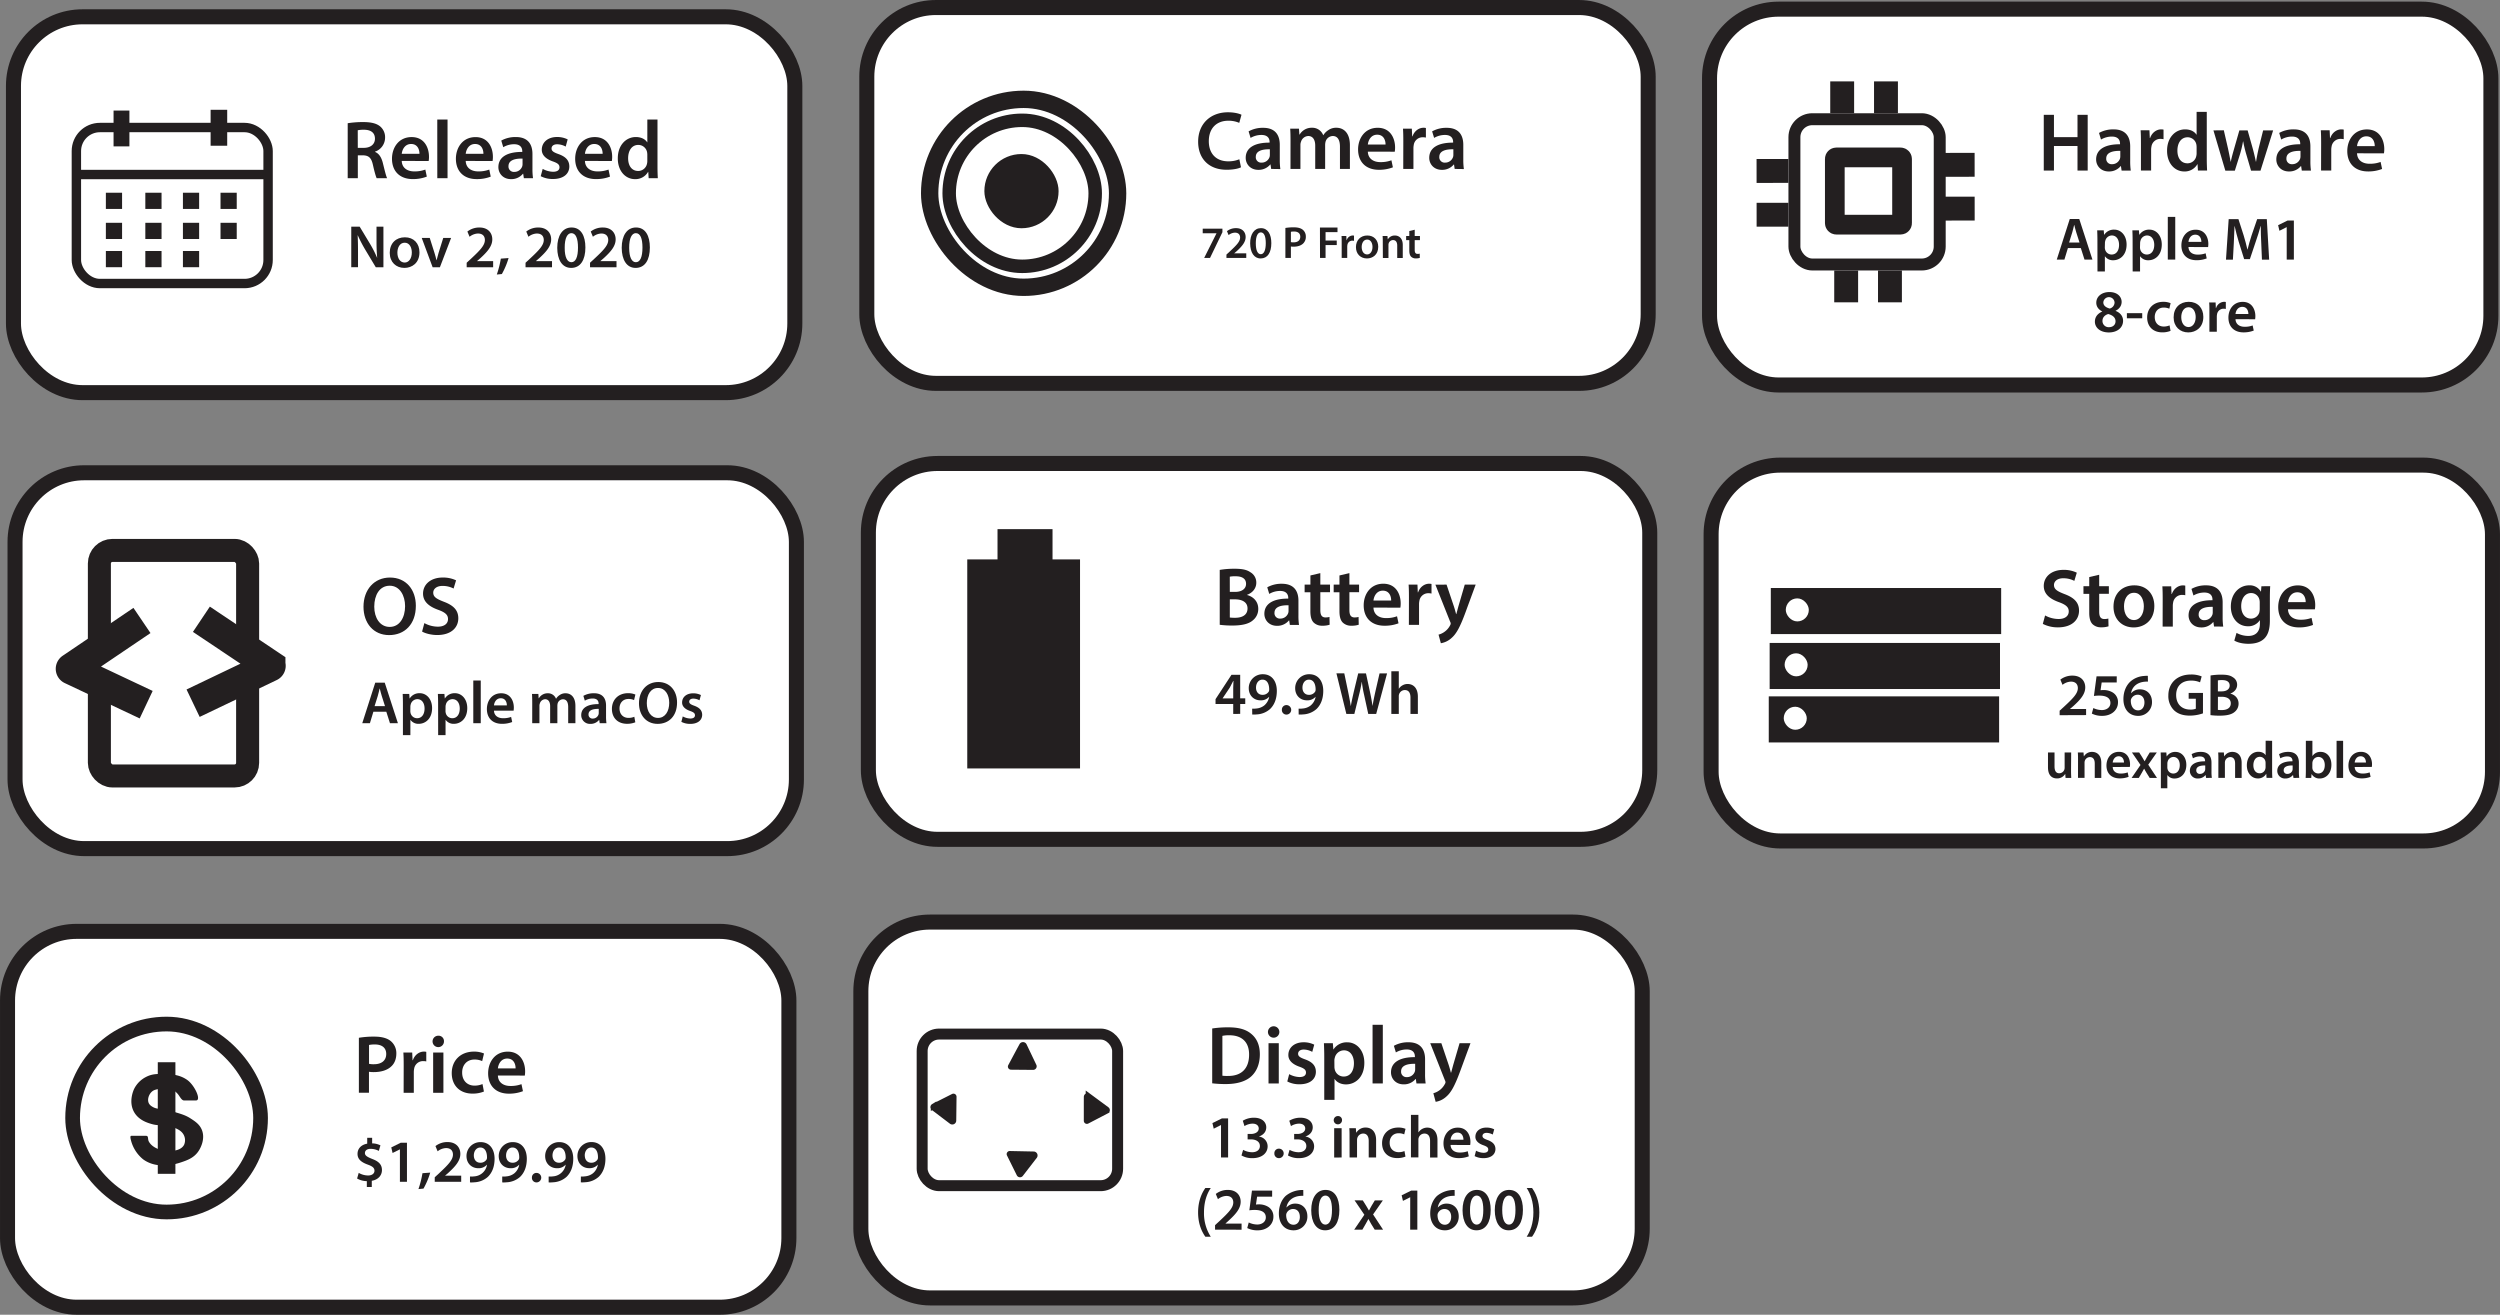 <svg id="Layer_2" data-name="Layer 2" xmlns="http://www.w3.org/2000/svg" viewBox="0 0 1910.55 1004.75"><rect x="0" y="0" width="1910.55" height="1004.75" fill="#808080" stroke="none"/><defs><style>.cls-1,.cls-10,.cls-12,.cls-13,.cls-15,.cls-16,.cls-18,.cls-19,.cls-2,.cls-4,.cls-9{fill:#fff;}.cls-1,.cls-10,.cls-11,.cls-12,.cls-13,.cls-14,.cls-15,.cls-16,.cls-17,.cls-18,.cls-19,.cls-4,.cls-5,.cls-6,.cls-7,.cls-8,.cls-9{stroke:#231f20;stroke-miterlimit:10;}.cls-1{stroke-width:11.49px;}.cls-11,.cls-17,.cls-3,.cls-6,.cls-7,.cls-8{fill:#231f20;}.cls-4,.cls-5{stroke-width:7.18px;}.cls-14,.cls-5{fill:none;}.cls-6{stroke-width:3.49px;}.cls-7{stroke-width:3.59px;}.cls-8{stroke-width:3.77px;}.cls-9{stroke-width:13.26px;}.cls-10{stroke-width:10.3px;}.cls-11{stroke-width:4.79px;}.cls-12{stroke-width:9.13px;}.cls-13{stroke-width:15.05px;}.cls-14{stroke-width:18.25px;}.cls-15{stroke-width:11.22px;}.cls-16{stroke-width:8.38px;}.cls-17{stroke-width:4.23px;}.cls-18{stroke-width:17.6px;}.cls-19{stroke-width:23.24px;}</style></defs><g id="Specs-of-products"><g id="_Small_info_bar_-_release_date" data-name=" Small info bar - release date"><rect class="cls-1" x="10.29" y="12.84" width="597.14" height="287.23" rx="52.84"/><line class="cls-2" x1="48.09" y1="73.31" x2="214.38" y2="239.6"/><line class="cls-2" x1="214.38" y1="73.31" x2="48.09" y2="239.6"/><path class="cls-2" d="M137.91,183.38v40.76h-7.43V183.38Z" transform="translate(-62.98 -45.01)"/><path class="cls-2" d="M175.65,222.93c-1.76.9-5.63,1.81-10.53,1.81-12.94,0-20.8-8.1-20.8-20.5,0-13.42,9.32-21.53,21.77-21.53a23.33,23.33,0,0,1,9.92,1.82l-1.63,5.92a20,20,0,0,0-8-1.57c-8.29,0-14.28,5.2-14.28,15,0,9,5.26,14.69,14.21,14.69a20.8,20.8,0,0,0,8.11-1.51Z" transform="translate(-62.98 -45.01)"/><path class="cls-2" d="M216.59,203.33c0,13.67-8.29,21.47-19.54,21.47-11.49,0-18.74-8.77-18.74-20.74,0-12.52,7.86-21.35,19.35-21.35C209.57,182.71,216.59,191.72,216.59,203.33Zm-30.42.61c0,8.28,4.17,14.88,11.31,14.88s11.24-6.66,11.24-15.18c0-7.68-3.81-14.94-11.24-14.94S186.17,195.53,186.17,203.94Z" transform="translate(-62.98 -45.01)"/><path class="cls-2" d="M223,224.14V183.38h8.47L242,200.86a113,113,0,0,1,7,13.66h.12c-.49-5.44-.67-10.7-.67-16.93V183.38h6.9v40.76h-7.68L237,206.24a141.94,141.94,0,0,1-7.31-14.09l-.18.06c.3,5.26.36,10.64.36,17.35v14.58Z" transform="translate(-62.98 -45.01)"/><path class="cls-3" d="M328.7,139.18a74.59,74.59,0,0,1,11.76-.88c6.13,0,10.3,1,13.15,3.41a10.8,10.8,0,0,1,3.66,8.53,11.36,11.36,0,0,1-7.71,10.68v.19c3,1.14,4.87,4.11,5.94,8.22,1.33,5.31,2.47,10.24,3.35,11.88h-8c-.63-1.26-1.64-4.74-2.84-10.05-1.2-5.56-3.22-7.33-7.65-7.46h-3.92v17.51H328.7ZM336.41,158H341c5.24,0,8.53-2.79,8.53-7,0-4.68-3.29-6.83-8.34-6.83a22.36,22.36,0,0,0-4.81.38Z" transform="translate(-62.98 -45.01)"/><path class="cls-3" d="M370,168c.19,5.56,4.56,8,9.49,8a23,23,0,0,0,8.53-1.4l1.14,5.38a29.16,29.16,0,0,1-10.75,1.89c-10,0-15.86-6.13-15.86-15.54,0-8.54,5.18-16.56,15-16.56s13.27,8.21,13.27,15a18.73,18.73,0,0,1-.25,3.28Zm13.53-5.43c.06-2.85-1.2-7.52-6.38-7.52-4.81,0-6.83,4.36-7.15,7.52Z" transform="translate(-62.98 -45.01)"/><path class="cls-3" d="M397.15,136.34H405v44.87h-7.83Z" transform="translate(-62.98 -45.01)"/><path class="cls-3" d="M418.89,168c.19,5.56,4.55,8,9.48,8a23,23,0,0,0,8.53-1.4L438,180a29.12,29.12,0,0,1-10.75,1.89c-10,0-15.86-6.13-15.86-15.54,0-8.54,5.18-16.56,15-16.56s13.27,8.21,13.27,15a18.73,18.73,0,0,1-.25,3.28Zm13.52-5.43c.07-2.85-1.2-7.52-6.38-7.52-4.8,0-6.83,4.36-7.14,7.52Z" transform="translate(-62.98 -45.01)"/><path class="cls-3" d="M463.32,181.21l-.51-3.41h-.19a11.44,11.44,0,0,1-9.1,4.11c-6.2,0-9.67-4.49-9.67-9.17,0-7.77,6.89-11.69,18.26-11.63v-.5c0-2-.82-5.38-6.25-5.38a16.24,16.24,0,0,0-8.28,2.28l-1.52-5.06a22.21,22.21,0,0,1,11.13-2.71c9.85,0,12.7,6.25,12.7,12.95v11.13a48.76,48.76,0,0,0,.44,7.39Zm-1-15c-5.49-.13-10.74,1.07-10.74,5.75a4.08,4.08,0,0,0,4.42,4.42,6.29,6.29,0,0,0,6.07-4.23,5.58,5.58,0,0,0,.25-1.71Z" transform="translate(-62.98 -45.01)"/><path class="cls-3" d="M477.72,174.07a17.4,17.4,0,0,0,7.9,2.21c3.42,0,4.93-1.39,4.93-3.41s-1.26-3.16-5.05-4.49c-6-2.08-8.53-5.37-8.47-9,0-5.44,4.49-9.67,11.63-9.67a18,18,0,0,1,8.15,1.83l-1.52,5.5a13.77,13.77,0,0,0-6.51-1.77c-2.78,0-4.29,1.33-4.29,3.22s1.45,2.91,5.37,4.3c5.56,2,8.15,4.87,8.21,9.42,0,5.56-4.36,9.6-12.51,9.6a19.75,19.75,0,0,1-9.35-2.15Z" transform="translate(-62.98 -45.01)"/><path class="cls-3" d="M510,168c.19,5.56,4.55,8,9.48,8a23,23,0,0,0,8.53-1.4l1.14,5.38a29.12,29.12,0,0,1-10.75,1.89c-10,0-15.86-6.13-15.86-15.54,0-8.54,5.18-16.56,15-16.56s13.27,8.21,13.27,15a18.73,18.73,0,0,1-.25,3.28Zm13.52-5.43c.06-2.85-1.2-7.52-6.38-7.52-4.81,0-6.83,4.36-7.14,7.52Z" transform="translate(-62.98 -45.01)"/><path class="cls-3" d="M565.45,136.34v36.21c0,3.16.12,6.58.25,8.66h-7l-.31-4.87h-.13a11.07,11.07,0,0,1-10,5.57c-7.33,0-13.14-6.26-13.14-15.74-.07-10.3,6.38-16.43,13.78-16.43,4.23,0,7.26,1.77,8.65,4h.13V136.34Zm-7.78,26.92a10.63,10.63,0,0,0-.19-2,6.81,6.81,0,0,0-6.7-5.5c-5,0-7.77,4.42-7.77,10.18s2.78,9.73,7.71,9.73a6.86,6.86,0,0,0,6.7-5.5,8.59,8.59,0,0,0,.25-2.27Z" transform="translate(-62.98 -45.01)"/><path class="cls-3" d="M331.42,249.24v-31h6.43l8,13.28a84.1,84.1,0,0,1,5.28,10.39h.1c-.37-4.14-.51-8.14-.51-12.87v-10.8H356v31h-5.84L342,235.64a110.18,110.18,0,0,1-5.56-10.71l-.14,0c.23,4,.28,8.09.28,13.19v11.07Z" transform="translate(-62.98 -45.01)"/><path class="cls-3" d="M383.54,237.85c0,8.22-5.79,11.9-11.49,11.9-6.35,0-11.22-4.37-11.22-11.54,0-7.35,4.83-11.85,11.58-11.85S383.54,231,383.54,237.85Zm-16.87.23c0,4.32,2.11,7.58,5.56,7.58,3.22,0,5.47-3.17,5.47-7.68,0-3.49-1.56-7.49-5.42-7.49S366.67,234.35,366.67,238.08Z" transform="translate(-62.98 -45.01)"/><path class="cls-3" d="M391.4,226.86,395,238.21c.64,2,1.1,3.77,1.52,5.61h.13c.42-1.84.92-3.58,1.52-5.61l3.54-11.35h6l-8.55,22.38H393.6l-8.32-22.38Z" transform="translate(-62.98 -45.01)"/><path class="cls-3" d="M419.62,249.24V245.8l3.54-3.27c7-6.52,10.34-10.11,10.38-14.06,0-2.67-1.42-5-5.33-5a10.88,10.88,0,0,0-6.39,2.48l-1.65-4a14.82,14.82,0,0,1,9.19-3.08c6.62,0,9.84,4.19,9.84,9.06,0,5.24-3.77,9.47-9,14.29l-2.62,2.25v.1h12.27v4.68Z" transform="translate(-62.98 -45.01)"/><path class="cls-3" d="M442.65,254.81a74.93,74.93,0,0,0,3.08-12.14l5.92-.46a58.36,58.36,0,0,1-5.14,12.23Z" transform="translate(-62.98 -45.01)"/><path class="cls-3" d="M464.61,249.24V245.8l3.54-3.27c7-6.52,10.34-10.11,10.39-14.06,0-2.67-1.42-5-5.33-5a10.88,10.88,0,0,0-6.39,2.48l-1.65-4a14.82,14.82,0,0,1,9.19-3.08c6.62,0,9.83,4.19,9.83,9.06,0,5.24-3.76,9.47-9,14.29l-2.62,2.25v.1h12.27v4.68Z" transform="translate(-62.98 -45.01)"/><path class="cls-3" d="M510.35,234.12c0,9.61-3.77,15.63-10.9,15.63-6.89,0-10.57-6.25-10.61-15.35,0-9.29,4-15.54,10.94-15.54C507,218.86,510.35,225.3,510.35,234.12Zm-15.81.28c-.05,7.26,2,11,5.1,11,3.31,0,5.05-4,5.05-11.21,0-6.95-1.65-11-5.05-11C496.6,223.19,494.49,226.91,494.54,234.4Z" transform="translate(-62.98 -45.01)"/><path class="cls-3" d="M513.89,249.24V245.8l3.54-3.27c7-6.52,10.34-10.11,10.38-14.06,0-2.67-1.42-5-5.33-5a10.88,10.88,0,0,0-6.39,2.48l-1.65-4a14.82,14.82,0,0,1,9.19-3.08c6.62,0,9.84,4.19,9.84,9.06,0,5.24-3.77,9.47-9,14.29l-2.62,2.25v.1h12.28v4.68Z" transform="translate(-62.98 -45.01)"/><path class="cls-3" d="M559.62,234.12c0,9.61-3.77,15.63-10.89,15.63-6.9,0-10.57-6.25-10.62-15.35,0-9.29,3.95-15.54,10.94-15.54C556.26,218.86,559.62,225.3,559.62,234.12Zm-15.81.28c0,7.26,2,11,5.1,11,3.31,0,5.06-4,5.06-11.21,0-6.95-1.66-11-5.06-11C545.88,223.19,543.76,226.91,543.81,234.4Z" transform="translate(-62.98 -45.01)"/><g id="Clender-icon"><rect class="cls-4" x="58.37" y="97.46" width="146.51" height="119.22" rx="17.98"/><line class="cls-5" x1="58.37" y1="133.37" x2="204.88" y2="133.37"/><rect class="cls-6" x="88.53" y="86.24" width="8.62" height="23.88"/><rect class="cls-7" x="162.75" y="85.7" width="9.09" height="23.88"/><rect class="cls-8" x="82.79" y="149.17" width="8.62" height="8.62"/><rect class="cls-8" x="112.95" y="149.17" width="8.62" height="8.62"/><rect class="cls-8" x="141.68" y="149.17" width="8.62" height="8.62"/><rect class="cls-8" x="170.41" y="149.17" width="8.62" height="8.62"/><rect class="cls-8" x="82.79" y="172.15" width="8.62" height="8.62"/><rect class="cls-8" x="112.95" y="172.15" width="8.62" height="8.62"/><rect class="cls-8" x="141.68" y="172.15" width="8.62" height="8.62"/><rect class="cls-8" x="170.41" y="172.15" width="8.62" height="8.62"/><rect class="cls-8" x="82.79" y="193.7" width="8.62" height="8.62"/><rect class="cls-8" x="112.95" y="193.7" width="8.62" height="8.62"/><rect class="cls-8" x="141.68" y="193.7" width="8.62" height="8.62"/></g></g><g id="_Small_info_bar_-_Camera" data-name=" Small info bar - Camera"><rect class="cls-1" x="662.43" y="5.75" width="597.14" height="287.23" rx="52.84"/><line class="cls-2" x1="700.22" y1="66.22" x2="866.52" y2="232.51"/><line class="cls-2" x1="866.52" y1="66.22" x2="700.22" y2="232.51"/><path class="cls-2" d="M790.05,176.29V217h-7.44V176.29Z" transform="translate(-62.98 -45.01)"/><path class="cls-2" d="M827.78,215.83c-1.75.91-5.62,1.82-10.52,1.82-12.94,0-20.8-8.11-20.8-20.5,0-13.43,9.31-21.53,21.77-21.53a23.57,23.57,0,0,1,9.92,1.81l-1.64,5.93a19.7,19.7,0,0,0-8-1.57c-8.28,0-14.27,5.2-14.27,15,0,8.95,5.26,14.7,14.21,14.7a20.93,20.93,0,0,0,8.1-1.51Z" transform="translate(-62.98 -45.01)"/><path class="cls-2" d="M868.72,196.24c0,13.67-8.28,21.47-19.53,21.47-11.49,0-18.74-8.77-18.74-20.74,0-12.52,7.86-21.35,19.35-21.35C861.71,175.62,868.72,184.63,868.72,196.24Zm-30.41.61c0,8.28,4.17,14.87,11.3,14.87s11.25-6.65,11.25-15.18c0-7.68-3.81-14.93-11.25-14.93S838.31,188.44,838.31,196.85Z" transform="translate(-62.98 -45.01)"/><path class="cls-2" d="M875.13,217V176.29h8.47l10.52,17.47a111.53,111.53,0,0,1,7,13.67h.13c-.49-5.44-.67-10.71-.67-16.93V176.29h6.89V217h-7.68l-10.64-17.9a142,142,0,0,1-7.32-14.09l-.18.06c.31,5.27.37,10.65.37,17.36V217Z" transform="translate(-62.98 -45.01)"/><path class="cls-3" d="M1011.37,172.85c-1.84,1-5.88,1.89-11,1.89-13.53,0-21.74-8.47-21.74-21.42,0-14,9.73-22.5,22.75-22.5,5.12,0,8.79,1.07,10.37,1.89l-1.71,6.2a20.59,20.59,0,0,0-8.34-1.64c-8.66,0-14.92,5.43-14.92,15.67,0,9.35,5.5,15.36,14.85,15.36a21.72,21.72,0,0,0,8.47-1.58Z" transform="translate(-62.98 -45.01)"/><path class="cls-3" d="M1034.43,174.11l-.5-3.41h-.19a11.44,11.44,0,0,1-9.1,4.11c-6.2,0-9.67-4.49-9.67-9.17,0-7.77,6.89-11.69,18.26-11.63v-.5c0-2-.82-5.37-6.25-5.37a16.24,16.24,0,0,0-8.28,2.27l-1.52-5a22.08,22.08,0,0,1,11.12-2.72c9.86,0,12.71,6.25,12.71,13v11.13a48.76,48.76,0,0,0,.44,7.39Zm-1-15c-5.5-.13-10.74,1.07-10.74,5.75a4.08,4.08,0,0,0,4.42,4.43,6.3,6.3,0,0,0,6.07-4.24,5.58,5.58,0,0,0,.25-1.71Z" transform="translate(-62.98 -45.01)"/><path class="cls-3" d="M1049.22,152.5c0-3.54-.06-6.51-.25-9.17h6.7l.32,4.55h.18a10.66,10.66,0,0,1,9.49-5.24,8.87,8.87,0,0,1,8.53,5.69h.12a11.7,11.7,0,0,1,3.8-3.86,10.25,10.25,0,0,1,6.19-1.83c5.12,0,10.3,3.47,10.3,13.33v18.14H1087v-17c0-5.12-1.77-8.15-5.5-8.15a5.93,5.93,0,0,0-5.44,4.11,11,11,0,0,0-.38,2.59v18.45h-7.58V156.29c0-4.3-1.71-7.33-5.31-7.33a6.05,6.05,0,0,0-5.56,4.42,6.57,6.57,0,0,0-.44,2.53v18.2h-7.59Z" transform="translate(-62.98 -45.01)"/><path class="cls-3" d="M1108.31,160.9c.19,5.56,4.55,8,9.48,8a23.25,23.25,0,0,0,8.54-1.39l1.13,5.37a29.06,29.06,0,0,1-10.74,1.89c-10,0-15.86-6.13-15.86-15.54,0-8.54,5.18-16.56,15-16.56s13.27,8.21,13.27,15a19.77,19.77,0,0,1-.25,3.28Zm13.53-5.43c.06-2.85-1.2-7.52-6.39-7.52-4.8,0-6.82,4.36-7.14,7.52Z" transform="translate(-62.98 -45.01)"/><path class="cls-3" d="M1135.42,153.26c0-4.18-.06-7.15-.25-9.93h6.76l.26,5.88h.25c1.52-4.36,5.12-6.57,8.41-6.57a8,8,0,0,1,1.83.19v7.33a10.61,10.61,0,0,0-2.28-.25,6.85,6.85,0,0,0-7,5.87,13.13,13.13,0,0,0-.25,2.41v15.92h-7.78Z" transform="translate(-62.98 -45.01)"/><path class="cls-3" d="M1174.67,174.11l-.5-3.41H1174a11.44,11.44,0,0,1-9.1,4.11c-6.2,0-9.67-4.49-9.67-9.17,0-7.77,6.89-11.69,18.26-11.63v-.5c0-2-.82-5.37-6.26-5.37a16.23,16.23,0,0,0-8.27,2.27l-1.52-5a22,22,0,0,1,11.12-2.72c9.86,0,12.7,6.25,12.7,13v11.13a48.61,48.61,0,0,0,.45,7.39Zm-1-15c-5.5-.13-10.74,1.07-10.74,5.75a4.08,4.08,0,0,0,4.42,4.43,6.31,6.31,0,0,0,6.07-4.24,5.58,5.58,0,0,0,.25-1.71Z" transform="translate(-62.98 -45.01)"/><path class="cls-3" d="M997.18,219.74v2.72l-9.48,19.69h-4.48l9.44-18.83v-.06H982.12v-3.52Z" transform="translate(-62.98 -45.01)"/><path class="cls-3" d="M1000.25,242.15v-2.59l2.65-2.45c5.28-4.89,7.76-7.58,7.79-10.54,0-2-1.07-3.76-4-3.76a8.19,8.19,0,0,0-4.8,1.86l-1.24-3a11.1,11.1,0,0,1,6.9-2.31c5,0,7.37,3.14,7.37,6.79,0,3.93-2.82,7.1-6.72,10.72l-2,1.69v.07h9.2v3.52Z" transform="translate(-62.98 -45.01)"/><path class="cls-3" d="M1034.55,230.81c0,7.2-2.83,11.71-8.17,11.71-5.17,0-7.93-4.68-8-11.51s3-11.65,8.2-11.65C1032,219.36,1034.55,224.19,1034.55,230.81Zm-11.86.2c0,5.45,1.48,8.27,3.83,8.27s3.79-3,3.79-8.41c0-5.2-1.24-8.27-3.79-8.27C1024.24,222.6,1022.66,225.39,1022.69,231Z" transform="translate(-62.98 -45.01)"/><path class="cls-3" d="M1045.3,219.22a37.41,37.41,0,0,1,6.48-.48c3.11,0,5.38.66,6.86,1.9a6.54,6.54,0,0,1,2.28,5.13,7,7,0,0,1-2,5.28c-1.69,1.68-4.34,2.48-7.34,2.48a12.23,12.23,0,0,1-2.07-.14v8.76h-4.21Zm4.21,10.83a9,9,0,0,0,2.07.17c3.17,0,5.1-1.55,5.1-4.28,0-2.58-1.79-4-4.72-4a11.2,11.2,0,0,0-2.45.21Z" transform="translate(-62.98 -45.01)"/><path class="cls-3" d="M1071.71,218.91h13.41v3.48H1076v6.42h8.55v3.48H1076v9.86h-4.24Z" transform="translate(-62.98 -45.01)"/><path class="cls-3" d="M1088.32,230.77c0-2.27,0-3.89-.13-5.41h3.68l.14,3.2h.14a5,5,0,0,1,4.59-3.58,4.46,4.46,0,0,1,1,.1v4a5.92,5.92,0,0,0-1.25-.14,3.74,3.74,0,0,0-3.79,3.21,7.21,7.21,0,0,0-.14,1.31v8.69h-4.24Z" transform="translate(-62.98 -45.01)"/><path class="cls-3" d="M1116.25,233.6c0,6.17-4.35,8.92-8.62,8.92-4.76,0-8.41-3.27-8.41-8.65s3.62-8.89,8.68-8.89S1116.25,228.5,1116.25,233.6Zm-12.65.17c0,3.24,1.58,5.69,4.17,5.69,2.41,0,4.1-2.38,4.1-5.76,0-2.62-1.17-5.62-4.07-5.62S1103.6,231,1103.6,233.77Z" transform="translate(-62.98 -45.01)"/><path class="cls-3" d="M1119.73,230.36c0-1.93,0-3.55-.14-5h3.72l.21,2.51h.1A6.08,6.08,0,0,1,1129,225c2.93,0,6,1.9,6,7.2v10h-4.24v-9.48c0-2.42-.9-4.24-3.21-4.24a3.55,3.55,0,0,0-3.31,2.48,4.54,4.54,0,0,0-.17,1.38v9.86h-4.27Z" transform="translate(-62.98 -45.01)"/><path class="cls-3" d="M1144.13,220.57v4.79h4v3.17h-4v7.41c0,2,.56,3.1,2.18,3.1a6.45,6.45,0,0,0,1.65-.2l.07,3.24a9.36,9.36,0,0,1-3.07.41,4.9,4.9,0,0,1-3.65-1.38c-.9-1-1.31-2.48-1.31-4.69v-7.89h-2.42v-3.17H1140v-3.79Z" transform="translate(-62.98 -45.01)"/><g id="Camera-icon"><rect class="cls-9" x="710.47" y="75.92" width="143.63" height="143.63" rx="71.82"/><rect class="cls-10" x="725.39" y="91.94" width="111.59" height="111.59" rx="55.8"/><rect class="cls-11" x="754.67" y="120.11" width="51.93" height="51.93" rx="25.96"/></g></g><g id="_Small_info_bar_-Hardware" data-name=" Small info bar -Hardware"><rect class="cls-1" x="1306.46" y="6.99" width="597.14" height="287.23" rx="52.84"/><line class="cls-2" x1="1344.26" y1="67.46" x2="1510.55" y2="233.75"/><line class="cls-2" x1="1510.55" y1="67.46" x2="1344.26" y2="233.75"/><path class="cls-2" d="M1434.08,177.53v40.76h-7.44V177.53Z" transform="translate(-62.98 -45.01)"/><path class="cls-2" d="M1471.81,217.08c-1.75.9-5.62,1.81-10.52,1.81-12.94,0-20.8-8.1-20.8-20.5,0-13.42,9.31-21.53,21.77-21.53a23.37,23.37,0,0,1,9.92,1.82l-1.64,5.93a19.69,19.69,0,0,0-8-1.58c-8.28,0-14.27,5.2-14.27,15,0,8.95,5.26,14.69,14.21,14.69a20.71,20.71,0,0,0,8.1-1.51Z" transform="translate(-62.98 -45.01)"/><path class="cls-2" d="M1512.75,197.49c0,13.66-8.28,21.46-19.53,21.46-11.49,0-18.74-8.77-18.74-20.74,0-12.52,7.86-21.35,19.35-21.35C1505.74,176.86,1512.75,185.88,1512.75,197.49Zm-30.41.6c0,8.28,4.17,14.88,11.31,14.88s11.24-6.66,11.24-15.18c0-7.68-3.81-14.94-11.24-14.94S1482.34,189.69,1482.34,198.09Z" transform="translate(-62.98 -45.01)"/><path class="cls-2" d="M1519.16,218.29V177.53h8.47L1538.15,195a111.42,111.42,0,0,1,6.95,13.66h.13c-.49-5.44-.67-10.7-.67-16.93V177.53h6.89v40.76h-7.68l-10.64-17.9a144.21,144.21,0,0,1-7.32-14.09l-.18.06c.31,5.26.37,10.64.37,17.35v14.58Z" transform="translate(-62.98 -45.01)"/><path class="cls-3" d="M1632.65,132.76v17.06h18V132.76h7.78v42.6h-7.78V156.59h-18v18.77h-7.78v-42.6Z" transform="translate(-62.98 -45.01)"/><path class="cls-3" d="M1684.35,175.36l-.51-3.42h-.19a11.41,11.41,0,0,1-9.1,4.11c-6.19,0-9.67-4.49-9.67-9.16,0-7.78,6.89-11.7,18.27-11.63v-.51c0-2-.83-5.37-6.26-5.37a16.24,16.24,0,0,0-8.28,2.28l-1.52-5.06a22.2,22.2,0,0,1,11.13-2.72c9.85,0,12.7,6.26,12.7,13V168a50.33,50.33,0,0,0,.44,7.4Zm-1-15.05c-5.49-.12-10.74,1.08-10.74,5.76a4.08,4.08,0,0,0,4.42,4.42,6.29,6.29,0,0,0,6.07-4.23,5.62,5.62,0,0,0,.25-1.71Z" transform="translate(-62.98 -45.01)"/><path class="cls-3" d="M1699.13,154.5c0-4.17-.06-7.14-.25-9.92h6.76l.26,5.87h.25c1.52-4.36,5.12-6.57,8.41-6.57a8,8,0,0,1,1.83.19v7.33a11.29,11.29,0,0,0-2.28-.25,6.85,6.85,0,0,0-6.95,5.88,12.92,12.92,0,0,0-.25,2.4v15.93h-7.78Z" transform="translate(-62.98 -45.01)"/><path class="cls-3" d="M1749.44,130.48V166.7c0,3.16.13,6.57.25,8.66h-7l-.31-4.87h-.13a11.08,11.08,0,0,1-10,5.56c-7.33,0-13.15-6.26-13.15-15.74-.06-10.3,6.39-16.43,13.78-16.43,4.24,0,7.27,1.77,8.66,4.05h.13V130.48Zm-7.77,26.93a11.62,11.62,0,0,0-.19-2,6.81,6.81,0,0,0-6.7-5.49c-5,0-7.78,4.42-7.78,10.17s2.79,9.73,7.72,9.73a6.83,6.83,0,0,0,6.69-5.49,8.7,8.7,0,0,0,.26-2.28Z" transform="translate(-62.98 -45.01)"/><path class="cls-3" d="M1762.46,144.58l3.22,14c.7,3.29,1.39,6.64,2,10h.13c.63-3.35,1.64-6.76,2.53-9.92l4-14h6.32l3.85,13.65c1,3.6,1.77,7,2.47,10.3h.12c.51-3.35,1.21-6.7,2-10.3l3.41-13.65h7.65l-9.67,30.78h-7.21l-3.66-12.52a92.31,92.31,0,0,1-2.34-9.86h-.13a79.77,79.77,0,0,1-2.34,9.86l-3.92,12.52h-7.26l-9.1-30.78Z" transform="translate(-62.98 -45.01)"/><path class="cls-3" d="M1822.06,175.36l-.51-3.42h-.19a11.4,11.4,0,0,1-9.1,4.11c-6.19,0-9.67-4.49-9.67-9.16,0-7.78,6.89-11.7,18.27-11.63v-.51c0-2-.83-5.37-6.26-5.37a16.3,16.3,0,0,0-8.28,2.28l-1.52-5.06a22.2,22.2,0,0,1,11.13-2.72c9.86,0,12.7,6.26,12.7,13V168a50.33,50.33,0,0,0,.44,7.4Zm-1-15.05c-5.5-.12-10.75,1.08-10.75,5.76a4.08,4.08,0,0,0,4.43,4.42,6.29,6.29,0,0,0,6.06-4.23,5.65,5.65,0,0,0,.26-1.71Z" transform="translate(-62.98 -45.01)"/><path class="cls-3" d="M1836.84,154.5c0-4.17-.06-7.14-.25-9.92h6.76l.26,5.87h.25c1.52-4.36,5.12-6.57,8.41-6.57a8,8,0,0,1,1.83.19v7.33a11.29,11.29,0,0,0-2.28-.25,6.85,6.85,0,0,0-7,5.88,12.92,12.92,0,0,0-.25,2.4v15.93h-7.78Z" transform="translate(-62.98 -45.01)"/><path class="cls-3" d="M1864.27,162.15c.19,5.56,4.55,8,9.48,8a23,23,0,0,0,8.54-1.39l1.13,5.37a28.84,28.84,0,0,1-10.74,1.9c-10,0-15.86-6.13-15.86-15.55,0-8.53,5.18-16.56,15-16.56s13.27,8.22,13.27,15a20,20,0,0,1-.25,3.29Zm13.53-5.44c.06-2.84-1.2-7.52-6.39-7.52-4.8,0-6.82,4.36-7.14,7.52Z" transform="translate(-62.98 -45.01)"/><path class="cls-3" d="M1643.31,234.61l-2.67,8.78h-5.84l9.93-31H1652l10.06,31h-6.07l-2.8-8.78Zm8.87-4.27-2.44-7.63c-.6-1.89-1.1-4-1.56-5.79h-.1c-.45,1.79-.91,4-1.47,5.79l-2.38,7.63Z" transform="translate(-62.98 -45.01)"/><path class="cls-3" d="M1665.87,228.45c0-2.94-.09-5.33-.18-7.44h5l.28,3.44h.09a8.75,8.75,0,0,1,7.68-3.95c5.14,0,9.42,4.41,9.42,11.4,0,8.09-5.1,12-10.21,12a7.35,7.35,0,0,1-6.29-3h-.09v11.58h-5.66Zm5.66,5.56a5.78,5.78,0,0,0,.18,1.57,5.11,5.11,0,0,0,5,3.95c3.59,0,5.7-3,5.7-7.4,0-3.95-1.93-7.17-5.56-7.17a5.26,5.26,0,0,0-5,4.18,5.08,5.08,0,0,0-.23,1.43Z" transform="translate(-62.98 -45.01)"/><path class="cls-3" d="M1692.76,228.45c0-2.94-.09-5.33-.18-7.44h5l.28,3.44h.09a8.72,8.72,0,0,1,7.67-3.95c5.15,0,9.43,4.41,9.43,11.4,0,8.09-5.1,12-10.21,12a7.35,7.35,0,0,1-6.29-3h-.1v11.58h-5.65Zm5.65,5.56a5.78,5.78,0,0,0,.19,1.57,5.11,5.11,0,0,0,5,3.95c3.59,0,5.7-3,5.7-7.4,0-3.95-1.93-7.17-5.56-7.17a5.26,5.26,0,0,0-5,4.18,5.1,5.1,0,0,0-.24,1.43Z" transform="translate(-62.98 -45.01)"/><path class="cls-3" d="M1719.65,210.76h5.7v32.63h-5.7Z" transform="translate(-62.98 -45.01)"/><path class="cls-3" d="M1735.46,233.78c.14,4.05,3.31,5.8,6.89,5.8a16.7,16.7,0,0,0,6.21-1l.83,3.91a21.13,21.13,0,0,1-7.82,1.38c-7.26,0-11.53-4.46-11.53-11.31,0-6.2,3.77-12,10.94-12s9.65,6,9.65,10.89a13.89,13.89,0,0,1-.19,2.39Zm9.84-3.95c0-2.07-.88-5.47-4.65-5.47-3.49,0-5,3.17-5.19,5.47Z" transform="translate(-62.98 -45.01)"/><path class="cls-3" d="M1791.07,230.75c-.18-4-.41-8.82-.37-13h-.13c-1,3.77-2.3,8-3.68,11.86l-4.5,13.42H1778l-4.14-13.23c-1.19-4-2.29-8.18-3.12-12h-.09c-.14,4-.33,9-.56,13.2l-.68,12.45h-5.29l2.07-31h7.44l4,12.46c1.1,3.63,2.07,7.31,2.85,10.75h.14c.82-3.35,1.88-7.17,3.08-10.8l4.27-12.41h7.35l1.8,31h-5.52Z" transform="translate(-62.98 -45.01)"/><path class="cls-3" d="M1810.52,218.62h-.1l-5.46,2.76-1-4.28,7.26-3.58H1816v29.87h-5.47Z" transform="translate(-62.98 -45.01)"/><path class="cls-3" d="M1663.94,290.87c0-3.72,2.16-6.25,5.61-7.77V283c-3.13-1.52-4.55-4-4.55-6.62,0-4.87,4.32-8.18,10-8.18,6.44,0,9.38,3.86,9.38,7.53,0,2.53-1.34,5.15-4.6,6.76v.14c3.26,1.24,5.7,3.81,5.7,7.54,0,5.33-4.5,8.91-10.89,8.91C1667.57,299.05,1663.94,295.05,1663.94,290.87Zm15.77-.28c0-3-2.26-4.68-5.57-5.6-2.8.83-4.41,2.76-4.41,5.24a4.71,4.71,0,0,0,5,4.82C1677.73,295.05,1679.71,293.17,1679.71,290.59Zm-9.33-14.47c0,2.43,2,3.9,4.87,4.69a4.86,4.86,0,0,0,3.72-4.51,4.3,4.3,0,0,0-8.59-.18Z" transform="translate(-62.98 -45.01)"/><path class="cls-3" d="M1700.11,284.34v3.91h-11.72v-3.91Z" transform="translate(-62.98 -45.01)"/><path class="cls-3" d="M1721.76,297.86a16.37,16.37,0,0,1-6.34,1.15c-7,0-11.54-4.46-11.54-11.4,0-6.71,4.6-11.95,12.46-11.95a14.07,14.07,0,0,1,5.47,1.06l-1,4.22a10.06,10.06,0,0,0-4.28-.87c-4.32,0-6.89,3.17-6.85,7.26,0,4.6,3,7.22,6.85,7.22a11,11,0,0,0,4.46-.88Z" transform="translate(-62.98 -45.01)"/><path class="cls-3" d="M1746.81,287.15c0,8.22-5.79,11.9-11.49,11.9-6.34,0-11.21-4.36-11.21-11.53,0-7.36,4.82-11.86,11.58-11.86S1746.81,280.35,1746.81,287.15Zm-16.87.23c0,4.32,2.12,7.58,5.56,7.58,3.22,0,5.47-3.17,5.47-7.67,0-3.5-1.56-7.5-5.42-7.5S1729.94,283.65,1729.94,287.38Z" transform="translate(-62.98 -45.01)"/><path class="cls-3" d="M1751.45,283.38c0-3,0-5.19-.18-7.22h4.92l.18,4.28h.19a6.67,6.67,0,0,1,6.11-4.78,5.49,5.49,0,0,1,1.33.14v5.33a7.27,7.27,0,0,0-1.65-.19,5,5,0,0,0-5.06,4.28,9.8,9.8,0,0,0-.18,1.74v11.59h-5.66Z" transform="translate(-62.98 -45.01)"/><path class="cls-3" d="M1771.4,288.94c.14,4,3.31,5.79,6.9,5.79a16.87,16.87,0,0,0,6.2-1l.83,3.91a21.13,21.13,0,0,1-7.82,1.38c-7.26,0-11.53-4.46-11.53-11.31,0-6.21,3.77-12,10.94-12s9.65,6,9.65,10.89a13,13,0,0,1-.19,2.39Zm9.84-3.95c0-2.07-.88-5.47-4.64-5.47-3.5,0-5,3.17-5.2,5.47Z" transform="translate(-62.98 -45.01)"/><g id="Hardware-icon"><rect class="cls-12" x="1371.33" y="91.1" width="111.04" height="111.04" rx="13.71"/><rect class="cls-13" x="1402.2" y="120.3" width="51.39" height="51.39" rx="1.11"/><line class="cls-14" x1="1407.83" y1="62.2" x2="1407.83" y2="86.54"/><line class="cls-14" x1="1441.3" y1="62.2" x2="1441.3" y2="86.54"/><line class="cls-14" x1="1410.88" y1="206.7" x2="1410.88" y2="231.04"/><line class="cls-14" x1="1444.34" y1="206.7" x2="1444.34" y2="231.04"/><line class="cls-14" x1="1366.75" y1="130.64" x2="1342.41" y2="130.66"/><line class="cls-14" x1="1366.78" y1="164.1" x2="1342.44" y2="164.12"/><line class="cls-14" x1="1509.05" y1="125.96" x2="1484.72" y2="125.98"/><line class="cls-14" x1="1509.08" y1="159.42" x2="1484.75" y2="159.44"/></g></g><g id="_Small_info_bar_-_Price" data-name=" Small info bar -  Price"><rect class="cls-1" x="5.75" y="711.77" width="597.14" height="287.23" rx="52.84"/><line class="cls-2" x1="43.54" y1="772.24" x2="209.83" y2="938.53"/><line class="cls-2" x1="209.83" y1="772.24" x2="43.54" y2="938.53"/><path class="cls-2" d="M133.37,882.31v40.76h-7.44V882.31Z" transform="translate(-62.98 -45.01)"/><path class="cls-2" d="M171.1,921.86c-1.75.9-5.62,1.81-10.52,1.81-12.94,0-20.8-8.1-20.8-20.5,0-13.42,9.31-21.53,21.77-21.53a23.31,23.31,0,0,1,9.91,1.82l-1.63,5.92a19.91,19.91,0,0,0-8-1.57c-8.29,0-14.27,5.2-14.27,15,0,9,5.26,14.69,14.21,14.69a20.75,20.75,0,0,0,8.1-1.51Z" transform="translate(-62.98 -45.01)"/><path class="cls-2" d="M212,902.26c0,13.67-8.29,21.47-19.53,21.47-11.49,0-18.75-8.77-18.75-20.74,0-12.52,7.86-21.35,19.35-21.35C205,881.64,212,890.65,212,902.26Zm-30.42.61c0,8.28,4.17,14.87,11.31,14.87s11.25-6.65,11.25-15.17c0-7.68-3.81-14.94-11.25-14.94S181.62,894.46,181.62,902.87Z" transform="translate(-62.98 -45.01)"/><path class="cls-2" d="M218.45,923.07V882.31h8.46l10.53,17.47a112.25,112.25,0,0,1,6.95,13.67h.12c-.48-5.44-.66-10.7-.66-16.93V882.31h6.89v40.76h-7.68l-10.64-17.9a144.21,144.21,0,0,1-7.32-14.09l-.18.06c.3,5.26.36,10.64.36,17.35v14.58Z" transform="translate(-62.98 -45.01)"/><path class="cls-3" d="M337.24,838.11a66.8,66.8,0,0,1,11.88-.89c5.69,0,9.86,1.2,12.58,3.48a12,12,0,0,1,4.17,9.41c0,4-1.27,7.4-3.67,9.67-3.09,3.1-8,4.55-13.46,4.55a21.89,21.89,0,0,1-3.79-.25v16h-7.71ZM345,858a15.79,15.79,0,0,0,3.79.32c5.82,0,9.35-2.85,9.35-7.84,0-4.74-3.28-7.27-8.65-7.27a21.45,21.45,0,0,0-4.49.38Z" transform="translate(-62.98 -45.01)"/><path class="cls-3" d="M371.49,859.28c0-4.17-.06-7.14-.25-9.92H378l.25,5.87h.26c1.51-4.36,5.12-6.57,8.4-6.57a8.06,8.06,0,0,1,1.84.19v7.33a10.69,10.69,0,0,0-2.28-.25,6.85,6.85,0,0,0-7,5.88,12.92,12.92,0,0,0-.25,2.4v15.92h-7.78Z" transform="translate(-62.98 -45.01)"/><path class="cls-3" d="M402.27,840.76a4.36,4.36,0,1,1-4.36-4.24A4.12,4.12,0,0,1,402.27,840.76ZM394,880.13V849.36h7.84v30.77Z" transform="translate(-62.98 -45.01)"/><path class="cls-3" d="M432.8,879.19a22.72,22.72,0,0,1-8.73,1.58c-9.6,0-15.86-6.13-15.86-15.68,0-9.23,6.32-16.43,17.13-16.43a19.44,19.44,0,0,1,7.52,1.45l-1.39,5.82a13.72,13.72,0,0,0-5.88-1.2c-5.94,0-9.48,4.36-9.42,10,0,6.32,4.11,9.93,9.42,9.93a15.24,15.24,0,0,0,6.13-1.2Z" transform="translate(-62.98 -45.01)"/><path class="cls-3" d="M443.48,866.93c.18,5.56,4.55,8,9.48,8a23.23,23.23,0,0,0,8.53-1.39l1.14,5.37a29.1,29.1,0,0,1-10.75,1.9c-10,0-15.86-6.13-15.86-15.55,0-8.53,5.18-16.56,15-16.56s13.27,8.22,13.27,15a19,19,0,0,1-.25,3.29ZM457,861.49c.06-2.84-1.2-7.52-6.38-7.52-4.81,0-6.83,4.36-7.14,7.52Z" transform="translate(-62.98 -45.01)"/><path class="cls-3" d="M343.32,952.12v-4.46a15.37,15.37,0,0,1-7.44-2l1.24-4.32a14.47,14.47,0,0,0,7.17,2c2.89,0,4.87-1.42,4.87-3.63s-1.61-3.4-5-4.64c-4.83-1.75-7.95-4-7.95-8.23,0-4,2.76-7,7.4-7.81v-4.5h3.77v4.27a14.6,14.6,0,0,1,6.34,1.52l-1.24,4.23a13.59,13.59,0,0,0-6.25-1.57c-3.22,0-4.37,1.66-4.37,3.22,0,1.88,1.66,2.94,5.56,4.5,5.15,1.93,7.45,4.42,7.45,8.51,0,3.9-2.71,7.35-7.77,8.18v4.73Z" transform="translate(-62.98 -45.01)"/><path class="cls-3" d="M368.6,923.4h-.09L363,926.15l-1-4.27,7.26-3.59h4.73v29.88H368.6Z" transform="translate(-62.98 -45.01)"/><path class="cls-3" d="M382.76,953.73a74.81,74.81,0,0,0,3.08-12.13l5.93-.46a58.78,58.78,0,0,1-5.15,12.22Z" transform="translate(-62.98 -45.01)"/><path class="cls-3" d="M395.22,948.17v-3.45l3.53-3.26c7-6.53,10.35-10.11,10.39-14.07,0-2.66-1.42-5-5.33-5a10.88,10.88,0,0,0-6.39,2.48l-1.65-4a14.75,14.75,0,0,1,9.19-3.08c6.62,0,9.83,4.18,9.83,9.05,0,5.24-3.76,9.47-9,14.3l-2.62,2.25v.09h12.27v4.69Z" transform="translate(-62.98 -45.01)"/><path class="cls-3" d="M422.15,944.12a14.23,14.23,0,0,0,3.12-.09,10.53,10.53,0,0,0,9.89-8.91l-.1,0a8.25,8.25,0,0,1-6.52,2.67c-5.2,0-9.06-3.77-9.06-9.29a10.59,10.59,0,0,1,10.8-10.66c6.94,0,10.67,5.47,10.67,12.73,0,6.39-2.12,10.94-5.2,13.88a16.44,16.44,0,0,1-10.2,4.09,21.5,21.5,0,0,1-3.4.09Zm2.94-16c.05,3.08,1.79,5.47,4.92,5.47a5.44,5.44,0,0,0,4.82-2.48,3.31,3.31,0,0,0,.33-1.61c0-4-1.47-7.54-5.15-7.54C427.16,922,425.09,924.5,425.09,928.13Z" transform="translate(-62.98 -45.01)"/><path class="cls-3" d="M446.79,944.12a14.24,14.24,0,0,0,3.12-.09,11.21,11.21,0,0,0,6.07-2.3,11,11,0,0,0,3.81-6.61l-.09,0a8.28,8.28,0,0,1-6.53,2.67c-5.19,0-9.05-3.77-9.05-9.29a10.58,10.58,0,0,1,10.8-10.66c6.94,0,10.66,5.47,10.66,12.73,0,6.39-2.11,10.94-5.19,13.88a16.44,16.44,0,0,1-10.2,4.09,21.52,21.52,0,0,1-3.4.09Zm2.94-16c0,3.08,1.79,5.47,4.91,5.47a5.45,5.45,0,0,0,4.83-2.48,3.45,3.45,0,0,0,.32-1.61c0-4-1.47-7.54-5.15-7.54C451.79,922,449.73,924.5,449.73,928.13Z" transform="translate(-62.98 -45.01)"/><path class="cls-3" d="M469.49,945a3.44,3.44,0,0,1,3.49-3.63,3.63,3.63,0,0,1,0,7.26A3.44,3.44,0,0,1,469.49,945Z" transform="translate(-62.98 -45.01)"/><path class="cls-3" d="M482.27,944.12a14.24,14.24,0,0,0,3.12-.09,10.53,10.53,0,0,0,9.89-8.91l-.1,0a8.25,8.25,0,0,1-6.52,2.67c-5.2,0-9.06-3.77-9.06-9.29a10.58,10.58,0,0,1,10.8-10.66c6.94,0,10.67,5.47,10.67,12.73,0,6.39-2.12,10.94-5.2,13.88a16.44,16.44,0,0,1-10.2,4.09,21.5,21.5,0,0,1-3.4.09Zm2.94-16c.05,3.08,1.79,5.47,4.92,5.47a5.44,5.44,0,0,0,4.82-2.48,3.31,3.31,0,0,0,.33-1.61c0-4-1.48-7.54-5.15-7.54C487.28,922,485.21,924.5,485.21,928.13Z" transform="translate(-62.98 -45.01)"/><path class="cls-3" d="M506.9,944.12A14.32,14.32,0,0,0,510,944a11.21,11.21,0,0,0,6.07-2.3,11,11,0,0,0,3.81-6.61l-.09,0a8.28,8.28,0,0,1-6.53,2.67c-5.19,0-9-3.77-9-9.29A10.58,10.58,0,0,1,515,917.79c6.94,0,10.66,5.47,10.66,12.73,0,6.39-2.11,10.94-5.19,13.88a16.46,16.46,0,0,1-10.2,4.09,21.62,21.62,0,0,1-3.41.09Zm3-16c0,3.08,1.79,5.47,4.91,5.47a5.45,5.45,0,0,0,4.83-2.48,3.45,3.45,0,0,0,.32-1.61c.05-4-1.47-7.54-5.15-7.54C511.91,922,509.85,924.5,509.85,928.13Z" transform="translate(-62.98 -45.01)"/><g id="Price-icon"><rect class="cls-15" x="55.5" y="782.6" width="143.63" height="143.63" rx="71.82"/><path class="cls-3" d="M212.74,886c4.38,0-1-11.68-6.73-15.71-6-4.2-12.46-4.36-18-4.49-4.52-.11-8.75-.21-13.46,2.25a20.55,20.55,0,0,0-9,9c-.34.68-4.73,9.86,0,18,3.63,6.23,10.52,8.15,13.46,9,6.59,1.84,8.6-.33,15.71,2.25,3.24,1.17,7.37,2.74,9,6.73a8.75,8.75,0,0,1,0,6.73c-2.52,5.21-11.16,5.34-15.71,4.49-1.41-.26-8.25-1.54-11.22-6.73-1.18-2.08,0-4.49-2.24-4.49H163.36c-1.25,0-.59,2.42,0,4.49a27.39,27.39,0,0,0,9,13.47c11.33,8.3,26.29,3.22,29.18,2.24,4.54-1.54,10-3.39,13.46-9,.59-.93,5.21-8.31,2.25-15.71-1.77-4.4-5.36-6.68-9-9-3.45-2.19-6.67-3.12-11.22-4.49a53.78,53.78,0,0,0-9-2.25c-3.36-.42-6.12-.29-9-2.24a6.19,6.19,0,0,1-2.24-2.25c-1.47-2.78-.18-6.82,2.24-9,1.67-1.48,3.5-1.76,6.74-2.25a15.14,15.14,0,0,1,6.73,0,12.59,12.59,0,0,1,6.73,4.49c1.6,2.17,2.68,4.49,4.49,4.49Z" transform="translate(-62.98 -45.01)"/><rect class="cls-3" x="120.58" y="811.78" width="13.47" height="85.28"/></g></g><g id="_Small_info_bar_-Display" data-name=" Small info bar -Display"><rect class="cls-1" x="657.88" y="704.67" width="597.14" height="287.23" rx="52.84"/><line class="cls-2" x1="695.68" y1="765.14" x2="861.97" y2="931.44"/><line class="cls-2" x1="861.97" y1="765.14" x2="695.68" y2="931.44"/><path class="cls-2" d="M785.5,875.21V916h-7.44V875.21Z" transform="translate(-62.98 -45.01)"/><path class="cls-2" d="M823.23,914.76c-1.75.9-5.62,1.81-10.52,1.81-12.94,0-20.8-8.1-20.8-20.5,0-13.42,9.31-21.53,21.77-21.53a23.37,23.37,0,0,1,9.92,1.82L822,882.28a19.87,19.87,0,0,0-8-1.57c-8.28,0-14.27,5.2-14.27,15,0,8.95,5.26,14.69,14.21,14.69a20.75,20.75,0,0,0,8.1-1.51Z" transform="translate(-62.98 -45.01)"/><path class="cls-2" d="M864.17,895.16c0,13.67-8.28,21.47-19.53,21.47-11.49,0-18.75-8.77-18.75-20.74,0-12.52,7.86-21.35,19.35-21.35C857.16,874.54,864.17,883.55,864.17,895.16Zm-30.42.61c0,8.28,4.18,14.88,11.31,14.88s11.25-6.66,11.25-15.18c0-7.68-3.81-14.94-11.25-14.94S833.75,887.36,833.75,895.77Z" transform="translate(-62.98 -45.01)"/><path class="cls-2" d="M870.58,916V875.21h8.47l10.52,17.48a111.42,111.42,0,0,1,6.95,13.66h.12c-.48-5.44-.66-10.7-.66-16.93V875.21h6.89V916h-7.68l-10.64-17.9A144.21,144.21,0,0,1,877.23,884l-.18.06c.3,5.26.36,10.64.36,17.35V916Z" transform="translate(-62.98 -45.01)"/><path class="cls-3" d="M989.37,831a78.52,78.52,0,0,1,12.39-.88c8,0,13.46,1.64,17.38,4.93,4.11,3.35,6.64,8.4,6.64,15.67,0,7.59-2.59,13.27-6.64,16.94-4.23,3.85-11,5.81-19.27,5.81a84.25,84.25,0,0,1-10.5-.57Zm7.78,36.09a28.9,28.9,0,0,0,4.3.19c10.11.06,16.11-5.5,16.11-16.31.07-9.41-5.37-14.79-15.1-14.79a24.23,24.23,0,0,0-5.31.45Z" transform="translate(-62.98 -45.01)"/><path class="cls-3" d="M1040.69,833.67a4.36,4.36,0,0,1-8.72,0,4.36,4.36,0,0,1,8.72,0ZM1032.41,873V842.26h7.84V873Z" transform="translate(-62.98 -45.01)"/><path class="cls-3" d="M1048.21,865.9a17.4,17.4,0,0,0,7.9,2.21c3.42,0,4.93-1.39,4.93-3.41s-1.26-3.16-5-4.49c-6-2.08-8.54-5.37-8.47-9,0-5.44,4.48-9.67,11.63-9.67a18,18,0,0,1,8.15,1.83l-1.52,5.5a13.81,13.81,0,0,0-6.51-1.77c-2.78,0-4.3,1.33-4.3,3.22s1.46,2.91,5.38,4.3c5.56,2,8.15,4.87,8.21,9.42,0,5.56-4.36,9.6-12.51,9.6a19.75,19.75,0,0,1-9.35-2.15Z" transform="translate(-62.98 -45.01)"/><path class="cls-3" d="M1075,852.5c0-4-.13-7.33-.26-10.24h6.83l.38,4.74h.12a12,12,0,0,1,10.56-5.43c7.08,0,13,6.06,13,15.67,0,11.12-7,16.5-14,16.5-3.85,0-7.08-1.65-8.66-4.11h-.12v15.93H1075Zm7.77,7.65a8,8,0,0,0,.25,2.15,7,7,0,0,0,6.83,5.43c4.93,0,7.83-4.11,7.83-10.17,0-5.44-2.65-9.86-7.64-9.86a7.25,7.25,0,0,0-7,5.75,7,7,0,0,0-.31,2Z" transform="translate(-62.98 -45.01)"/><path class="cls-3" d="M1111.92,828.17h7.83V873h-7.83Z" transform="translate(-62.98 -45.01)"/><path class="cls-3" d="M1145.47,873l-.5-3.41h-.19a11.44,11.44,0,0,1-9.1,4.11c-6.2,0-9.67-4.49-9.67-9.17,0-7.77,6.89-11.69,18.26-11.63v-.5c0-2-.82-5.37-6.25-5.37a16.24,16.24,0,0,0-8.28,2.27l-1.52-5.06a22.19,22.19,0,0,1,11.12-2.71c9.86,0,12.71,6.25,12.71,12.95v11.13a48.76,48.76,0,0,0,.44,7.39Zm-1-15c-5.5-.13-10.74,1.07-10.74,5.75a4.08,4.08,0,0,0,4.42,4.42,6.29,6.29,0,0,0,6.07-4.23,5.58,5.58,0,0,0,.25-1.71Z" transform="translate(-62.98 -45.01)"/><path class="cls-3" d="M1164.5,842.26l5.56,16.5c.63,1.89,1.26,4.23,1.71,6h.18c.51-1.77,1.08-4,1.65-6.07l4.8-16.43h8.34l-7.71,21c-4.23,11.51-7.08,16.63-10.74,19.79a15.65,15.65,0,0,1-8.15,4l-1.77-6.57a14,14,0,0,0,8.78-7,3.09,3.09,0,0,0,.51-1.39,3.33,3.33,0,0,0-.45-1.52L1156,842.26Z" transform="translate(-62.98 -45.01)"/><path class="cls-3" d="M996.1,904.81H996l-5.47,2.76-1-4.28,7.26-3.58h4.73v29.87H996.1Z" transform="translate(-62.98 -45.01)"/><path class="cls-3" d="M1013,923.75a14.77,14.77,0,0,0,6.8,1.83c4.32,0,6.07-2.43,6-4.77,0-3.54-3.31-5.06-6.76-5.06h-2.61v-4.14H1019c2.62,0,5.93-1.19,5.93-4.18,0-2-1.51-3.72-4.78-3.72a12.1,12.1,0,0,0-6.11,1.88l-1.29-4.09a16.18,16.18,0,0,1,8.6-2.3c6.15,0,9.33,3.41,9.33,7.31,0,3.13-1.84,5.7-5.52,7v.09a7.54,7.54,0,0,1,6.57,7.44c0,5.06-4.23,9.06-11.62,9.06a16.3,16.3,0,0,1-8.37-2.07Z" transform="translate(-62.98 -45.01)"/><path class="cls-3" d="M1036.87,926.46a3.44,3.44,0,0,1,3.5-3.63,3.63,3.63,0,0,1,0,7.26A3.44,3.44,0,0,1,1036.87,926.46Z" transform="translate(-62.98 -45.01)"/><path class="cls-3" d="M1048.5,923.75a14.77,14.77,0,0,0,6.8,1.83c4.32,0,6.07-2.43,6-4.77,0-3.54-3.31-5.06-6.75-5.06H1052v-4.14h2.53c2.62,0,5.93-1.19,5.93-4.18,0-2-1.52-3.72-4.79-3.72a12.1,12.1,0,0,0-6.11,1.88l-1.28-4.09a16.17,16.17,0,0,1,8.59-2.3c6.16,0,9.33,3.41,9.33,7.31,0,3.13-1.84,5.7-5.52,7v.09a7.54,7.54,0,0,1,6.58,7.44c0,5.06-4.23,9.06-11.63,9.06a16.3,16.3,0,0,1-8.37-2.07Z" transform="translate(-62.98 -45.01)"/><path class="cls-3" d="M1088.58,901a3.17,3.17,0,1,1-3.17-3.08A3,3,0,0,1,1088.58,901Zm-6,28.63V907.2h5.7v22.38Z" transform="translate(-62.98 -45.01)"/><path class="cls-3" d="M1094.32,913.86c0-2.57,0-4.73-.18-6.66h5l.28,3.36h.14a8.05,8.05,0,0,1,7.12-3.86c3.91,0,7.95,2.52,7.95,9.6v13.28h-5.65V916.94c0-3.21-1.2-5.65-4.27-5.65a4.75,4.75,0,0,0-4.42,3.31,5.91,5.91,0,0,0-.23,1.84v13.14h-5.7Z" transform="translate(-62.98 -45.01)"/><path class="cls-3" d="M1137.07,928.89a16.22,16.22,0,0,1-6.34,1.15c-7,0-11.54-4.46-11.54-11.39,0-6.71,4.6-11.95,12.46-11.95a14,14,0,0,1,5.46,1l-1,4.23a10,10,0,0,0-4.27-.87c-4.32,0-6.89,3.17-6.85,7.26,0,4.6,3,7.21,6.85,7.21a11.08,11.08,0,0,0,4.46-.87Z" transform="translate(-62.98 -45.01)"/><path class="cls-3" d="M1141.25,897h5.7v13.33h.09a8.12,8.12,0,0,1,6.67-3.58c3.81,0,7.81,2.52,7.81,9.69v13.19h-5.65V917c0-3.27-1.2-5.7-4.32-5.7a4.61,4.61,0,0,0-4.37,3.17,4.86,4.86,0,0,0-.23,1.7v13.37h-5.7Z" transform="translate(-62.98 -45.01)"/><path class="cls-3" d="M1171.54,920c.14,4,3.31,5.79,6.9,5.79a16.87,16.87,0,0,0,6.2-1l.83,3.9a20.93,20.93,0,0,1-7.82,1.38c-7.26,0-11.53-4.46-11.53-11.3,0-6.21,3.77-12,10.94-12s9.65,6,9.65,10.89a13,13,0,0,1-.19,2.39Zm9.84-4c0-2.06-.88-5.46-4.64-5.46-3.5,0-5,3.17-5.2,5.46Z" transform="translate(-62.98 -45.01)"/><path class="cls-3" d="M1191,924.39a12.67,12.67,0,0,0,5.75,1.61c2.48,0,3.58-1,3.58-2.48s-.92-2.3-3.67-3.27c-4.37-1.51-6.21-3.9-6.16-6.52,0-4,3.26-7,8.45-7a13.09,13.09,0,0,1,5.93,1.33l-1.1,4a10.05,10.05,0,0,0-4.73-1.29c-2,0-3.13,1-3.13,2.34s1.06,2.12,3.91,3.13c4,1.47,5.93,3.54,6,6.85,0,4-3.17,7-9.1,7a14.44,14.44,0,0,1-6.8-1.56Z" transform="translate(-62.98 -45.01)"/><path class="cls-3" d="M988.29,952.89c-2.94,4.37-5.19,10.43-5.19,18.7a33,33,0,0,0,5.19,18.57h-4.14c-2.62-3.67-5.56-9.65-5.56-18.57s2.94-15,5.56-18.7Z" transform="translate(-62.98 -45.01)"/><path class="cls-3" d="M991.55,984.74v-3.45l3.54-3.26c7-6.53,10.34-10.11,10.39-14.06,0-2.67-1.42-5-5.33-5a10.88,10.88,0,0,0-6.39,2.48l-1.65-4a14.75,14.75,0,0,1,9.19-3.08c6.62,0,9.83,4.18,9.83,9,0,5.24-3.77,9.47-9,14.3L999.55,980v.09h12.27v4.69Z" transform="translate(-62.98 -45.01)"/><path class="cls-3" d="M1035.17,959.55h-11.49l-.87,6a15.36,15.36,0,0,1,2.16-.14,13.33,13.33,0,0,1,7.26,1.93,8.57,8.57,0,0,1,3.91,7.58c0,5.7-4.74,10.34-12.09,10.34a17.28,17.28,0,0,1-7.91-1.74l1.15-4.28a15.12,15.12,0,0,0,6.58,1.57c3.3,0,6.48-1.89,6.48-5.47,0-3.4-2.53-5.66-8.51-5.66a26.51,26.51,0,0,0-4.09.28l2-15.07h15.44Z" transform="translate(-62.98 -45.01)"/><path class="cls-3" d="M1059,958.86a22.45,22.45,0,0,0-2.9.14c-6.25.74-9.28,4.6-10,8.73h.14a8.59,8.59,0,0,1,6.71-2.89c5.15,0,9.15,3.68,9.15,9.74a10.38,10.38,0,0,1-10.53,10.66c-7.26,0-11.26-5.51-11.26-12.86,0-5.75,2.07-10.44,5.19-13.42a20,20,0,0,1,13.47-4.51Zm-2.67,16c0-3.44-1.88-5.92-5.19-5.92a5.47,5.47,0,0,0-4.87,3.07,3.89,3.89,0,0,0-.37,1.8c.09,3.95,2,7.17,5.6,7.17C1054.48,981,1056.36,978.49,1056.36,974.9Z" transform="translate(-62.98 -45.01)"/><path class="cls-3" d="M1086.56,969.62c0,9.6-3.77,15.62-10.9,15.62-6.89,0-10.57-6.25-10.61-15.35,0-9.28,4-15.53,10.94-15.53C1083.2,954.36,1086.56,960.79,1086.56,969.62Zm-15.81.27c0,7.27,2,11,5.1,11,3.31,0,5.06-4,5.06-11.21,0-6.94-1.66-11-5.06-11C1072.82,958.68,1070.7,962.4,1070.75,969.89Z" transform="translate(-62.98 -45.01)"/><path class="cls-3" d="M1104.44,962.36l2.66,4.23c.74,1.19,1.38,2.29,2,3.44h.13c.65-1.24,1.29-2.39,1.93-3.54l2.49-4.13h6.15l-7.49,10.75,7.63,11.63h-6.39l-2.75-4.46c-.74-1.19-1.38-2.39-2-3.63h-.09c-.64,1.29-1.29,2.39-2,3.63l-2.57,4.46h-6.26l7.77-11.4-7.49-11Z" transform="translate(-62.98 -45.01)"/><path class="cls-3" d="M1140.7,960h-.09l-5.47,2.75-1-4.27,7.27-3.58h4.73v29.87h-5.47Z" transform="translate(-62.98 -45.01)"/><path class="cls-3" d="M1174.67,958.86a22.45,22.45,0,0,0-2.9.14c-6.25.74-9.28,4.6-10,8.73h.14a8.59,8.59,0,0,1,6.71-2.89c5.15,0,9.15,3.68,9.15,9.74a10.38,10.38,0,0,1-10.53,10.66c-7.26,0-11.26-5.51-11.26-12.86,0-5.75,2.07-10.44,5.2-13.42a20,20,0,0,1,13.46-4.51Zm-2.67,16c0-3.44-1.88-5.92-5.19-5.92a5.47,5.47,0,0,0-4.87,3.07,3.89,3.89,0,0,0-.37,1.8c.09,3.95,2,7.17,5.61,7.17C1170.12,981,1172,978.49,1172,974.9Z" transform="translate(-62.98 -45.01)"/><path class="cls-3" d="M1202.2,969.62c0,9.6-3.77,15.62-10.89,15.62-6.9,0-10.57-6.25-10.62-15.35,0-9.28,4-15.53,10.94-15.53C1198.84,954.36,1202.2,960.79,1202.2,969.62Zm-15.81.27c-.05,7.27,2,11,5.1,11,3.31,0,5.06-4,5.06-11.21,0-6.94-1.66-11-5.06-11C1188.46,958.68,1186.34,962.4,1186.39,969.89Z" transform="translate(-62.98 -45.01)"/><path class="cls-3" d="M1226.83,969.62c0,9.6-3.76,15.62-10.89,15.62-6.89,0-10.57-6.25-10.62-15.35,0-9.28,4-15.53,10.94-15.53C1223.48,954.36,1226.83,960.79,1226.83,969.62Zm-15.81.27c0,7.27,2,11,5.11,11,3.3,0,5-4,5-11.21,0-6.94-1.65-11-5-11C1213.09,958.68,1211,962.4,1211,969.89Z" transform="translate(-62.98 -45.01)"/><path class="cls-3" d="M1229.69,990.16c2.89-4.36,5.14-10.48,5.14-18.66s-2.25-14.2-5.14-18.61h4.09c2.66,3.68,5.6,9.65,5.6,18.66s-2.94,14.89-5.6,18.61Z" transform="translate(-62.98 -45.01)"/><g id="Display-icon"><rect class="cls-16" x="704.73" y="790.25" width="149.38" height="115.87" rx="12.96"/><path class="cls-17" d="M893.36,887.14v14.39a.25.25,0,0,0,.37.22l15-7.81a.62.62,0,0,0,.08-1l-14-10.34a.9.9,0,0,0-1.43.72Z" transform="translate(-62.98 -45.01)"/><path class="cls-17" d="M791.7,897.57l.17-14.39a.25.25,0,0,0-.37-.23l-15.06,7.62a.62.62,0,0,0-.09,1l13.85,10.51a.9.9,0,0,0,1.45-.71Z" transform="translate(-62.98 -45.01)"/><path class="cls-17" d="M842.16,847.32,835.38,860a.26.26,0,0,0,.23.38l16.88.15a.61.61,0,0,0,.56-.88L845.58,844a.91.91,0,0,0-1.61,0Z" transform="translate(-62.98 -45.01)"/><path class="cls-17" d="M849.06,927.05l-14.39-.3a.25.25,0,0,0-.23.37l7.49,15.13a.62.62,0,0,0,1.05.1l10.63-13.77a.9.9,0,0,0-.7-1.45Z" transform="translate(-62.98 -45.01)"/></g></g><g id="_Small_info_bar_-_OS" data-name=" Small info bar - OS"><rect class="cls-1" x="11.49" y="361.3" width="597.14" height="287.23" rx="52.84"/><line class="cls-2" x1="49.28" y1="421.77" x2="215.58" y2="588.06"/><line class="cls-2" x1="215.58" y1="421.77" x2="49.28" y2="588.06"/><path class="cls-2" d="M139.11,531.84V572.6h-7.44V531.84Z" transform="translate(-62.98 -45.01)"/><path class="cls-2" d="M176.85,571.39c-1.76.91-5.63,1.81-10.53,1.81-12.94,0-20.8-8.1-20.8-20.5,0-13.42,9.31-21.52,21.77-21.52,4.9,0,8.41,1,9.92,1.81l-1.63,5.93a19.78,19.78,0,0,0-8-1.58c-8.28,0-14.27,5.2-14.27,15,0,8.95,5.26,14.69,14.21,14.69a20.8,20.8,0,0,0,8.11-1.51Z" transform="translate(-62.98 -45.01)"/><path class="cls-2" d="M217.78,551.8c0,13.66-8.28,21.46-19.53,21.46-11.49,0-18.74-8.76-18.74-20.74,0-12.52,7.86-21.34,19.35-21.34C210.77,531.18,217.78,540.19,217.78,551.8Zm-30.41.6c0,8.29,4.17,14.88,11.31,14.88s11.24-6.65,11.24-15.18c0-7.68-3.81-14.94-11.24-14.94S187.37,544,187.37,552.4Z" transform="translate(-62.98 -45.01)"/><path class="cls-2" d="M224.19,572.6V531.84h8.47l10.52,17.48a113,113,0,0,1,7,13.66h.12c-.49-5.44-.67-10.7-.67-16.93V531.84h6.9V572.6h-7.68l-10.65-17.9a140.85,140.85,0,0,1-7.31-14.09l-.19.06c.31,5.26.37,10.64.37,17.35V572.6Z" transform="translate(-62.98 -45.01)"/><path class="cls-3" d="M380.78,507.93c0,14.28-8.66,22.43-20.42,22.43-12,0-19.59-9.16-19.59-21.67,0-13.09,8.22-22.31,20.23-22.31C373.45,486.38,380.78,495.79,380.78,507.93Zm-31.79.63c0,8.66,4.36,15.55,11.82,15.55s11.75-7,11.75-15.87c0-8-4-15.61-11.75-15.61S349,499.77,349,508.56Z" transform="translate(-62.98 -45.01)"/><path class="cls-3" d="M387.29,521.2a21.57,21.57,0,0,0,10.3,2.72c5,0,7.77-2.34,7.77-5.82,0-3.22-2.15-5.12-7.58-7.08-7-2.52-11.5-6.25-11.5-12.38,0-6.95,5.81-12.26,15-12.26a22.66,22.66,0,0,1,10.24,2.14l-1.9,6.26a18.08,18.08,0,0,0-8.47-2c-4.93,0-7.08,2.65-7.08,5.12,0,3.29,2.47,4.8,8.16,7,7.39,2.79,11,6.51,11,12.64,0,6.83-5.18,12.77-16.18,12.77-4.48,0-9.16-1.26-11.5-2.65Z" transform="translate(-62.98 -45.01)"/><path class="cls-3" d="M348.33,588.92l-2.66,8.78h-5.84l9.93-31H357l10.07,31H361l-2.8-8.78Zm8.87-4.27L354.77,577c-.6-1.88-1.11-4-1.56-5.79h-.1c-.46,1.79-.92,3.95-1.47,5.79l-2.39,7.63Z" transform="translate(-62.98 -45.01)"/><path class="cls-3" d="M370.9,582.77c0-2.95-.09-5.34-.18-7.45h5l.28,3.45h.09a8.7,8.7,0,0,1,7.67-4c5.15,0,9.43,4.42,9.43,11.4,0,8.09-5.11,12-10.21,12a7.35,7.35,0,0,1-6.29-3h-.09V606.8H370.9Zm5.66,5.56a5.75,5.75,0,0,0,.18,1.56,5.1,5.1,0,0,0,5,4c3.59,0,5.7-3,5.7-7.4,0-4-1.93-7.17-5.56-7.17a5.28,5.28,0,0,0-5.06,4.18,5.45,5.45,0,0,0-.22,1.43Z" transform="translate(-62.98 -45.01)"/><path class="cls-3" d="M397.79,582.77c0-2.95-.09-5.34-.18-7.45h5l.28,3.45h.09a8.7,8.7,0,0,1,7.67-4c5.15,0,9.42,4.42,9.42,11.4,0,8.09-5.1,12-10.2,12a7.37,7.37,0,0,1-6.3-3h-.09V606.8h-5.65Zm5.65,5.56a5.75,5.75,0,0,0,.19,1.56,5.1,5.1,0,0,0,5,4c3.59,0,5.7-3,5.7-7.4,0-4-1.93-7.17-5.56-7.17a5.27,5.27,0,0,0-5.06,4.18,5.08,5.08,0,0,0-.23,1.43Z" transform="translate(-62.98 -45.01)"/><path class="cls-3" d="M424.68,565.07h5.7V597.7h-5.7Z" transform="translate(-62.98 -45.01)"/><path class="cls-3" d="M440.49,588.1c.14,4,3.31,5.79,6.89,5.79a16.92,16.92,0,0,0,6.21-1l.82,3.9a21.07,21.07,0,0,1-7.81,1.38c-7.26,0-11.53-4.46-11.53-11.3,0-6.21,3.76-12.05,10.93-12.05s9.66,6,9.66,10.9a14.09,14.09,0,0,1-.19,2.39Zm9.83-4c.05-2.06-.87-5.47-4.64-5.47-3.49,0-5,3.18-5.19,5.47Z" transform="translate(-62.98 -45.01)"/><path class="cls-3" d="M469.72,582c0-2.57-.05-4.73-.18-6.66h4.87l.23,3.31h.14a7.73,7.73,0,0,1,6.89-3.82,6.45,6.45,0,0,1,6.2,4.14h.1a8.47,8.47,0,0,1,2.75-2.8,7.45,7.45,0,0,1,4.51-1.34c3.72,0,7.49,2.53,7.49,9.7V597.7H497.2V585.34c0-3.72-1.28-5.93-4-5.93a4.32,4.32,0,0,0-4,3,8,8,0,0,0-.27,1.88V597.7h-5.52v-13c0-3.12-1.24-5.33-3.86-5.33a4.41,4.41,0,0,0-4,3.22,4.81,4.81,0,0,0-.32,1.84V597.7h-5.52Z" transform="translate(-62.98 -45.01)"/><path class="cls-3" d="M521.29,597.7l-.37-2.48h-.14a8.28,8.28,0,0,1-6.61,3,6.65,6.65,0,0,1-7-6.67c0-5.65,5-8.5,13.29-8.45v-.37c0-1.47-.6-3.91-4.55-3.91a11.78,11.78,0,0,0-6,1.66l-1.11-3.68a16.14,16.14,0,0,1,8.09-2c7.17,0,9.24,4.55,9.24,9.43v8.08a35.87,35.87,0,0,0,.32,5.38Zm-.74-10.94c-4-.09-7.81.78-7.81,4.19a3,3,0,0,0,3.22,3.21,4.58,4.58,0,0,0,4.41-3.08,4,4,0,0,0,.18-1.24Z" transform="translate(-62.98 -45.01)"/><path class="cls-3" d="M548.5,597a16.41,16.41,0,0,1-6.34,1.15c-7,0-11.54-4.46-11.54-11.4,0-6.71,4.6-12,12.46-12a14.1,14.1,0,0,1,5.47,1.06l-1,4.23a10,10,0,0,0-4.27-.87c-4.32,0-6.89,3.17-6.85,7.26,0,4.59,3,7.21,6.85,7.21a11.08,11.08,0,0,0,4.46-.87Z" transform="translate(-62.98 -45.01)"/><path class="cls-3" d="M580.4,581.89c0,10.39-6.3,16.32-14.85,16.32-8.73,0-14.25-6.67-14.25-15.77,0-9.51,6-16.22,14.71-16.22C575.07,566.22,580.4,573.07,580.4,581.89Zm-23.12.46c0,6.3,3.17,11.31,8.59,11.31s8.55-5.06,8.55-11.54c0-5.84-2.89-11.35-8.55-11.35S557.28,576,557.28,582.35Z" transform="translate(-62.98 -45.01)"/><path class="cls-3" d="M584.76,592.51a12.67,12.67,0,0,0,5.75,1.61c2.48,0,3.58-1,3.58-2.48s-.91-2.3-3.67-3.27c-4.37-1.51-6.21-3.9-6.16-6.52,0-4,3.26-7,8.46-7a13.07,13.07,0,0,1,5.92,1.34l-1.1,4a9.94,9.94,0,0,0-4.73-1.29c-2,0-3.13,1-3.13,2.34s1.06,2.12,3.91,3.13c4,1.47,5.93,3.54,6,6.85,0,4-3.17,7-9.1,7a14.44,14.44,0,0,1-6.8-1.56Z" transform="translate(-62.98 -45.01)"/><g id="OS-icon"><rect class="cls-18" x="75.95" y="420.64" width="113.29" height="172.36" rx="9.98"/><path class="cls-19" d="M174.69,583.54l-57.23-27a.44.44,0,0,1-.06-.77l54.07-36.58" transform="translate(-62.98 -45.01)"/><path class="cls-19" d="M216.89,518.26l52.61,35.2a.44.44,0,0,1-.05.77l-58.9,28.18" transform="translate(-62.98 -45.01)"/></g></g><g id="_Small_info_bar_-Battery" data-name=" Small info bar -Battery"><rect class="cls-1" x="663.63" y="354.2" width="597.14" height="287.23" rx="52.84"/><line class="cls-2" x1="701.42" y1="414.67" x2="867.71" y2="580.97"/><line class="cls-2" x1="867.71" y1="414.67" x2="701.42" y2="580.97"/><path class="cls-2" d="M791.24,524.74V565.5h-7.43V524.74Z" transform="translate(-62.98 -45.01)"/><path class="cls-2" d="M829,564.29c-1.76.91-5.63,1.82-10.52,1.82-12.94,0-20.8-8.11-20.8-20.5,0-13.43,9.31-21.53,21.76-21.53a23.53,23.53,0,0,1,9.92,1.81l-1.63,5.93a19.78,19.78,0,0,0-8-1.57c-8.29,0-14.28,5.2-14.28,15,0,9,5.27,14.7,14.22,14.7a21,21,0,0,0,8.1-1.51Z" transform="translate(-62.98 -45.01)"/><path class="cls-2" d="M869.92,544.7c0,13.67-8.29,21.47-19.53,21.47-11.49,0-18.75-8.77-18.75-20.74,0-12.52,7.86-21.35,19.35-21.35C862.9,524.08,869.92,533.09,869.92,544.7Zm-30.42.6c0,8.29,4.17,14.88,11.31,14.88s11.25-6.65,11.25-15.18c0-7.68-3.81-14.93-11.25-14.93S839.5,536.9,839.5,545.3Z" transform="translate(-62.98 -45.01)"/><path class="cls-2" d="M876.33,565.5V524.74h8.46l10.52,17.48a111.64,111.64,0,0,1,7,13.67h.12c-.48-5.45-.67-10.71-.67-16.94V524.74h6.9V565.5h-7.68L890.3,547.6A139.88,139.88,0,0,1,883,533.51l-.18.06c.3,5.26.36,10.65.36,17.36V565.5Z" transform="translate(-62.98 -45.01)"/><path class="cls-3" d="M995.12,480.54a65.63,65.63,0,0,1,11.31-.88c5.76,0,9.29.69,12.2,2.71a9,9,0,0,1,4.43,8c0,3.92-2.47,7.52-7.08,9.23v.12c4.48,1.14,8.59,4.68,8.59,10.56a11,11,0,0,1-4.11,8.78c-3,2.66-8,4-15.8,4a74,74,0,0,1-9.54-.57Zm7.71,16.81h4c5.38,0,8.41-2.53,8.41-6.13,0-4-3-5.81-8-5.81a21.28,21.28,0,0,0-4.43.31Zm0,19.59a33.59,33.59,0,0,0,4.11.19c5,0,9.42-1.89,9.42-7.14,0-4.93-4.3-6.95-9.67-6.95h-3.86Z" transform="translate(-62.98 -45.01)"/><path class="cls-3" d="M1048.71,522.57l-.5-3.41H1048a11.44,11.44,0,0,1-9.1,4.11c-6.2,0-9.67-4.49-9.67-9.17,0-7.77,6.89-11.69,18.26-11.63V502c0-2-.82-5.38-6.26-5.38a16.23,16.23,0,0,0-8.27,2.28l-1.52-5.06a22.16,22.16,0,0,1,11.12-2.71c9.86,0,12.71,6.25,12.71,12.95v11.13a48.84,48.84,0,0,0,.44,7.39Zm-1-15c-5.5-.13-10.74,1.07-10.74,5.75a4.08,4.08,0,0,0,4.42,4.42,6.3,6.3,0,0,0,6.07-4.23,5.58,5.58,0,0,0,.25-1.71Z" transform="translate(-62.98 -45.01)"/><path class="cls-3" d="M1072,483v8.78h7.4v5.82H1072v13.58c0,3.73,1,5.69,4,5.69a11.53,11.53,0,0,0,3-.38l.12,5.94a16.82,16.82,0,0,1-5.62.76,9,9,0,0,1-6.7-2.53c-1.64-1.77-2.4-4.55-2.4-8.59V497.61H1060v-5.82h4.42v-7Z" transform="translate(-62.98 -45.01)"/><path class="cls-3" d="M1094.22,483v8.78h7.39v5.82h-7.39v13.58c0,3.73,1,5.69,4,5.69a11.38,11.38,0,0,0,3-.38l.13,5.94a16.89,16.89,0,0,1-5.63.76,9,9,0,0,1-6.7-2.53c-1.64-1.77-2.4-4.55-2.4-8.59V497.61h-4.42v-5.82h4.42v-7Z" transform="translate(-62.98 -45.01)"/><path class="cls-3" d="M1112.61,509.36c.19,5.56,4.55,8,9.48,8a23,23,0,0,0,8.53-1.39l1.14,5.38A29.12,29.12,0,0,1,1121,523.2c-10,0-15.86-6.13-15.86-15.55,0-8.53,5.18-16.55,15-16.55s13.27,8.21,13.27,15a18.77,18.77,0,0,1-.25,3.29Zm13.52-5.43c.07-2.85-1.2-7.53-6.38-7.53-4.8,0-6.83,4.37-7.14,7.53Z" transform="translate(-62.98 -45.01)"/><path class="cls-3" d="M1139.72,501.71c0-4.17-.06-7.14-.25-9.92h6.76l.25,5.88h.25c1.52-4.36,5.12-6.57,8.41-6.57a8.53,8.53,0,0,1,1.83.18v7.34a10.44,10.44,0,0,0-2.27-.26,6.85,6.85,0,0,0-7,5.88,13.06,13.06,0,0,0-.26,2.4v15.93h-7.77Z" transform="translate(-62.98 -45.01)"/><path class="cls-3" d="M1168.47,491.79l5.56,16.5c.64,1.89,1.27,4.23,1.71,6h.19c.51-1.77,1.07-4,1.64-6.07l4.81-16.43h8.34l-7.71,21c-4.23,11.51-7.08,16.63-10.74,19.79a15.78,15.78,0,0,1-8.16,4l-1.77-6.58a13.28,13.28,0,0,0,4.55-2.14,13.64,13.64,0,0,0,4.24-4.87,3.18,3.18,0,0,0,.5-1.39,3.28,3.28,0,0,0-.44-1.52l-11.25-28.25Z" transform="translate(-62.98 -45.01)"/><path class="cls-3" d="M1005.43,590.6V583H991.92v-3.68l12.18-18.61h6.66v18h3.87V583h-3.87v7.58Zm0-11.85v-8.14c0-1.7.05-3.45.19-5.19h-.19c-.92,1.88-1.7,3.4-2.62,5.05l-5.47,8.18,0,.1Z" transform="translate(-62.98 -45.01)"/><path class="cls-3" d="M1019.91,586.56a15,15,0,0,0,3.13-.09,11.34,11.34,0,0,0,6.06-2.3,11.05,11.05,0,0,0,3.82-6.62l-.09,0a8.24,8.24,0,0,1-6.53,2.67c-5.19,0-9-3.77-9-9.28a10.59,10.59,0,0,1,10.8-10.67c6.94,0,10.66,5.47,10.66,12.73,0,6.39-2.11,10.94-5.19,13.88a16.48,16.48,0,0,1-10.21,4.1,24.19,24.19,0,0,1-3.4.09Zm2.94-16c0,3.07,1.8,5.46,4.92,5.46a5.44,5.44,0,0,0,4.83-2.48,3.39,3.39,0,0,0,.32-1.61c0-4-1.47-7.53-5.15-7.53C1024.92,564.41,1022.85,566.93,1022.85,570.57Z" transform="translate(-62.98 -45.01)"/><path class="cls-3" d="M1042.62,587.48a3.44,3.44,0,0,1,3.49-3.63,3.63,3.63,0,0,1,0,7.26A3.44,3.44,0,0,1,1042.62,587.48Z" transform="translate(-62.98 -45.01)"/><path class="cls-3" d="M1055.4,586.56a14.9,14.9,0,0,0,3.12-.09,11.37,11.37,0,0,0,6.07-2.3,11,11,0,0,0,3.81-6.62l-.09,0a8.24,8.24,0,0,1-6.53,2.67c-5.19,0-9-3.77-9-9.28a10.59,10.59,0,0,1,10.8-10.67c6.94,0,10.66,5.47,10.66,12.73,0,6.39-2.11,10.94-5.19,13.88a16.47,16.47,0,0,1-10.2,4.1,24.24,24.24,0,0,1-3.4.09Zm2.94-16c0,3.07,1.79,5.46,4.91,5.46a5.43,5.43,0,0,0,4.83-2.48,3.39,3.39,0,0,0,.32-1.61c0-4-1.47-7.53-5.15-7.53C1060.41,564.41,1058.34,566.93,1058.34,570.57Z" transform="translate(-62.98 -45.01)"/><path class="cls-3" d="M1091.89,590.6l-7.58-31h6l2.94,14.06c.78,3.77,1.51,7.72,2,10.8h.09c.51-3.26,1.38-6.94,2.25-10.85l3.36-14h5.93l3.08,14.24c.78,3.68,1.42,7.13,1.88,10.48h.09c.55-3.4,1.29-6.94,2.12-10.71l3.21-14h5.75l-8.32,31h-6.07L1105.45,576a86.61,86.61,0,0,1-1.7-9.83h-.09c-.56,3.31-1.15,6.3-2.07,9.83L1098,590.6Z" transform="translate(-62.98 -45.01)"/><path class="cls-3" d="M1126.27,558h5.7V571.3h.09a7.56,7.56,0,0,1,2.8-2.57,7.64,7.64,0,0,1,3.87-1c3.81,0,7.81,2.52,7.81,9.69V590.6h-5.65V578.06c0-3.27-1.2-5.7-4.32-5.7a4.63,4.63,0,0,0-4.6,4.87V590.6h-5.7Z" transform="translate(-62.98 -45.01)"/><g id="Baterry-icon"><rect class="cls-3" x="739.2" y="427.51" width="86.18" height="159.75"/><rect class="cls-3" x="762.32" y="404.38" width="42.04" height="37.84"/></g></g><g id="_Small_info_bar_-Storage" data-name=" Small info bar -Storage"><rect class="cls-1" x="1307.66" y="355.45" width="597.14" height="287.23" rx="52.84"/><line class="cls-2" x1="1345.45" y1="415.92" x2="1511.75" y2="582.21"/><line class="cls-2" x1="1511.75" y1="415.92" x2="1345.45" y2="582.21"/><path class="cls-2" d="M1435.28,526v40.76h-7.44V526Z" transform="translate(-62.98 -45.01)"/><path class="cls-2" d="M1473,565.54c-1.75.9-5.62,1.81-10.52,1.81-12.94,0-20.8-8.1-20.8-20.5,0-13.42,9.31-21.53,21.77-21.53a23.37,23.37,0,0,1,9.92,1.82l-1.64,5.92a19.87,19.87,0,0,0-8-1.57c-8.28,0-14.27,5.2-14.27,15,0,9,5.26,14.69,14.21,14.69a20.75,20.75,0,0,0,8.1-1.51Z" transform="translate(-62.98 -45.01)"/><path class="cls-2" d="M1514,545.94c0,13.67-8.28,21.47-19.53,21.47-11.49,0-18.75-8.77-18.75-20.74,0-12.52,7.87-21.35,19.36-21.35C1506.94,525.32,1514,534.33,1514,545.94Zm-30.41.61c0,8.28,4.17,14.87,11.3,14.87s11.25-6.65,11.25-15.17c0-7.68-3.81-14.94-11.25-14.94S1483.54,538.14,1483.54,546.55Z" transform="translate(-62.98 -45.01)"/><path class="cls-2" d="M1520.36,566.75V526h8.47l10.52,17.47a112.25,112.25,0,0,1,7,13.67h.12c-.48-5.44-.66-10.7-.66-16.93V526h6.89v40.76H1545l-10.64-17.9a144.21,144.21,0,0,1-7.32-14.09l-.18.06c.3,5.26.36,10.64.36,17.35v14.58Z" transform="translate(-62.98 -45.01)"/><path class="cls-3" d="M1625.88,515.35a21.58,21.58,0,0,0,10.31,2.71c5,0,7.77-2.33,7.77-5.81,0-3.22-2.15-5.12-7.58-7.08-7-2.53-11.51-6.26-11.51-12.39,0-6.95,5.82-12.26,15-12.26a22.45,22.45,0,0,1,10.24,2.15l-1.89,6.26a18.06,18.06,0,0,0-8.47-2c-4.93,0-7.08,2.66-7.08,5.12,0,3.29,2.46,4.81,8.15,7,7.4,2.78,11,6.51,11,12.64,0,6.83-5.18,12.77-16.18,12.77a25.29,25.29,0,0,1-11.5-2.66Z" transform="translate(-62.98 -45.01)"/><path class="cls-3" d="M1667.22,484.25V493h7.39v5.81h-7.39v13.59c0,3.73,1,5.69,4,5.69a11.38,11.38,0,0,0,3-.38l.13,5.94a17.16,17.16,0,0,1-5.63.76,9,9,0,0,1-6.7-2.53c-1.64-1.77-2.4-4.55-2.4-8.6V498.85h-4.42V493h4.42v-7Z" transform="translate(-62.98 -45.01)"/><path class="cls-3" d="M1709.37,508.14c0,11.31-8,16.37-15.8,16.37-8.72,0-15.42-6-15.42-15.86,0-10.12,6.64-16.31,15.93-16.31S1709.37,498.79,1709.37,508.14Zm-23.19.32c0,5.94,2.9,10.43,7.64,10.43,4.43,0,7.53-4.37,7.53-10.56,0-4.8-2.15-10.3-7.46-10.3C1688.39,498,1686.18,503.34,1686.18,508.46Z" transform="translate(-62.98 -45.01)"/><path class="cls-3" d="M1715.75,503c0-4.17-.06-7.14-.25-9.92h6.76l.26,5.87h.25c1.52-4.36,5.12-6.57,8.4-6.57a8,8,0,0,1,1.84.19v7.33a10.61,10.61,0,0,0-2.28-.25,6.85,6.85,0,0,0-7,5.88,12.92,12.92,0,0,0-.25,2.4v15.93h-7.78Z" transform="translate(-62.98 -45.01)"/><path class="cls-3" d="M1755,523.82l-.51-3.42h-.18a11.45,11.45,0,0,1-9.11,4.11c-6.19,0-9.67-4.49-9.67-9.16,0-7.78,6.89-11.7,18.27-11.63v-.51c0-2-.82-5.37-6.26-5.37a16.4,16.4,0,0,0-8.28,2.27l-1.51-5.05a22.12,22.12,0,0,1,11.12-2.72c9.86,0,12.7,6.26,12.7,13v11.12a48.84,48.84,0,0,0,.45,7.4Zm-1-15.05c-5.5-.12-10.75,1.08-10.75,5.75a4.08,4.08,0,0,0,4.43,4.43,6.3,6.3,0,0,0,6.07-4.24,5.52,5.52,0,0,0,.25-1.7Z" transform="translate(-62.98 -45.01)"/><path class="cls-3" d="M1797.91,493c-.12,2.08-.25,4.61-.25,8.84v17.45c0,6.44-1.33,11.06-4.55,14s-7.65,3.72-11.88,3.72c-3.92,0-8.09-.82-10.75-2.46l1.71-5.88a18.57,18.57,0,0,0,9,2.34c5.06,0,8.85-2.66,8.85-9.29v-2.66h-.12a10.4,10.4,0,0,1-9,4.56c-7.65,0-13.08-6.32-13.08-15.05,0-10.11,6.57-16.24,14-16.24a9.71,9.71,0,0,1,8.91,4.8h.12l.32-4.1Zm-8,12.32a7.58,7.58,0,0,0-.26-2.09,6.45,6.45,0,0,0-6.32-5c-4.36,0-7.58,3.79-7.58,10.05,0,5.25,2.65,9.48,7.52,9.48a6.63,6.63,0,0,0,6.32-4.68,13.3,13.3,0,0,0,.32-2.78Z" transform="translate(-62.98 -45.01)"/><path class="cls-3" d="M1811.5,510.61c.19,5.56,4.55,8,9.48,8a23.23,23.23,0,0,0,8.53-1.39l1.14,5.37a28.84,28.84,0,0,1-10.74,1.9c-10,0-15.87-6.13-15.87-15.55,0-8.53,5.18-16.56,15-16.56s13.28,8.22,13.28,15a18.74,18.74,0,0,1-.26,3.29Zm13.53-5.44c.06-2.84-1.21-7.52-6.39-7.52-4.8,0-6.82,4.36-7.14,7.52Z" transform="translate(-62.98 -45.01)"/><path class="cls-3" d="M1637,591.58v-3.42l3.53-3.24c7-6.48,10.35-10,10.39-14,0-2.64-1.42-5-5.33-5a10.94,10.94,0,0,0-6.39,2.46l-1.65-4a14.87,14.87,0,0,1,9.19-3.05c6.62,0,9.83,4.15,9.83,9,0,5.2-3.76,9.4-9,14.19l-2.62,2.24v.09h12.27v4.65Z" transform="translate(-62.98 -45.01)"/><path class="cls-3" d="M1680.62,566.57h-11.49l-.87,5.94a15.36,15.36,0,0,1,2.16-.14,13.32,13.32,0,0,1,7.26,1.92,8.49,8.49,0,0,1,3.91,7.53c0,5.66-4.74,10.27-12.09,10.27a17.2,17.2,0,0,1-7.9-1.74l1.14-4.24a15.33,15.33,0,0,0,6.58,1.55c3.31,0,6.48-1.87,6.48-5.43,0-3.38-2.53-5.62-8.51-5.62a26.51,26.51,0,0,0-4.09.28l2-15h15.44Z" transform="translate(-62.98 -45.01)"/><path class="cls-3" d="M1704.48,565.89a22.45,22.45,0,0,0-2.9.14c-6.25.73-9.28,4.56-10,8.67h.14a8.62,8.62,0,0,1,6.71-2.88c5.15,0,9.15,3.65,9.15,9.68A10.35,10.35,0,0,1,1697,592.09c-7.26,0-11.26-5.48-11.26-12.78,0-5.71,2.07-10.36,5.2-13.33a17.27,17.27,0,0,1,10.61-4.38,15.41,15.41,0,0,1,2.85-.09Zm-2.67,15.93c0-3.43-1.88-5.89-5.19-5.89a5.48,5.48,0,0,0-4.87,3.06,3.78,3.78,0,0,0-.37,1.78c.09,3.92,2,7.12,5.61,7.12C1699.93,587.89,1701.81,585.38,1701.81,581.82Z" transform="translate(-62.98 -45.01)"/><path class="cls-3" d="M1746.53,590.17a30.82,30.82,0,0,1-10,1.73c-5.24,0-9.19-1.32-12.13-4.1a15.18,15.18,0,0,1-4.32-11.32c0-9.72,7-16,17.23-16a20.78,20.78,0,0,1,8.23,1.46l-1.24,4.52a16.81,16.81,0,0,0-7-1.32c-6.61,0-11.26,3.88-11.26,11,0,7,4.33,11.14,10.76,11.14a10.77,10.77,0,0,0,4.27-.64V579h-5.47v-4.42h10.94Z" transform="translate(-62.98 -45.01)"/><path class="cls-3" d="M1752.32,561.23a48.36,48.36,0,0,1,8.23-.63c4.18,0,6.76.5,8.87,2a6.48,6.48,0,0,1,3.22,5.75c0,2.83-1.79,5.43-5.15,6.66v.09c3.26.82,6.25,3.38,6.25,7.62a8,8,0,0,1-3,6.35c-2.2,1.91-5.83,2.87-11.48,2.87a54,54,0,0,1-7-.41Zm5.61,12.14h2.9c3.9,0,6.11-1.82,6.11-4.42,0-2.88-2.21-4.2-5.79-4.2a15.23,15.23,0,0,0-3.22.23Zm0,14.15a25.37,25.37,0,0,0,3,.14c3.63,0,6.85-1.37,6.85-5.16,0-3.56-3.13-5-7-5h-2.81Z" transform="translate(-62.98 -45.01)"/><path class="cls-3" d="M1645.71,633.68c0,2.32.08,4.23.16,5.83h-4.35l-.24-3h-.08a7.09,7.09,0,0,1-6.27,3.39c-3.58,0-6.84-2.12-6.84-8.47V620.06h5v10.58c0,3.24,1,5.32,3.66,5.32a4.18,4.18,0,0,0,3.78-2.64,4.47,4.47,0,0,0,.28-1.52V620.06h5Z" transform="translate(-62.98 -45.01)"/><path class="cls-3" d="M1651.05,625.85c0-2.24,0-4.12-.16-5.79h4.35l.24,2.91h.12a7.07,7.07,0,0,1,6.23-3.35c3.42,0,7,2.2,7,8.35v11.54h-5v-11c0-2.8-1-4.92-3.74-4.92a4.14,4.14,0,0,0-3.86,2.88,5,5,0,0,0-.2,1.6v11.42h-5Z" transform="translate(-62.98 -45.01)"/><path class="cls-3" d="M1677.56,631.16c.12,3.52,2.89,5,6,5a14.81,14.81,0,0,0,5.43-.88l.72,3.39a18.48,18.48,0,0,1-6.83,1.2c-6.36,0-10.1-3.87-10.1-9.83,0-5.39,3.3-10.46,9.57-10.46s8.45,5.19,8.45,9.47a12.07,12.07,0,0,1-.16,2.07Zm8.6-3.43c0-1.8-.76-4.76-4.06-4.76-3,0-4.34,2.76-4.54,4.76Z" transform="translate(-62.98 -45.01)"/><path class="cls-3" d="M1697.79,620.06l2.33,3.67c.64,1,1.21,2,1.77,3h.12c.56-1.08,1.13-2.08,1.69-3.08l2.17-3.59h5.39l-6.56,9.34,6.68,10.11h-5.59l-2.41-3.87c-.65-1-1.21-2.08-1.77-3.16h-.08c-.57,1.12-1.13,2.08-1.77,3.16l-2.26,3.87H1692l6.8-9.9-6.55-9.55Z" transform="translate(-62.98 -45.01)"/><path class="cls-3" d="M1714.36,626.53c0-2.56-.09-4.63-.17-6.47h4.35l.24,3h.08a7.66,7.66,0,0,1,6.72-3.43c4.5,0,8.24,3.83,8.24,9.9,0,7-4.46,10.43-8.93,10.43a6.47,6.47,0,0,1-5.51-2.59h-.08v10.06h-4.94Zm4.94,4.83a5.07,5.07,0,0,0,.16,1.36,4.48,4.48,0,0,0,4.35,3.44c3.13,0,5-2.6,5-6.43,0-3.44-1.68-6.24-4.86-6.24a4.62,4.62,0,0,0-4.43,3.64,4.46,4.46,0,0,0-.2,1.24Z" transform="translate(-62.98 -45.01)"/><path class="cls-3" d="M1748.9,639.51l-.32-2.15h-.12a7.32,7.32,0,0,1-5.79,2.59,5.8,5.8,0,0,1-6.16-5.79c0-4.91,4.39-7.39,11.63-7.35v-.32c0-1.28-.52-3.4-4-3.4a10.43,10.43,0,0,0-5.27,1.44l-1-3.19a14.2,14.2,0,0,1,7.08-1.72c6.28,0,8.09,4,8.09,8.19v7a31.09,31.09,0,0,0,.28,4.67Zm-.64-9.51c-3.5-.08-6.84.68-6.84,3.64a2.59,2.59,0,0,0,2.82,2.8,4,4,0,0,0,3.86-2.68,3.54,3.54,0,0,0,.16-1.08Z" transform="translate(-62.98 -45.01)"/><path class="cls-3" d="M1758.31,625.85c0-2.24,0-4.12-.16-5.79h4.35l.24,2.91h.12a7.07,7.07,0,0,1,6.23-3.35c3.42,0,7,2.2,7,8.35v11.54h-5v-11c0-2.8-1-4.92-3.74-4.92a4.14,4.14,0,0,0-3.86,2.88,5,5,0,0,0-.2,1.6v11.42h-5Z" transform="translate(-62.98 -45.01)"/><path class="cls-3" d="M1799.38,611.15V634c0,2,.08,4.15.16,5.47h-4.43l-.2-3.07h-.08a7.07,7.07,0,0,1-6.39,3.51c-4.67,0-8.37-4-8.37-10,0-6.51,4.06-10.38,8.77-10.38,2.69,0,4.62,1.12,5.51,2.55h.08v-11Zm-5,17a6.93,6.93,0,0,0-.12-1.28,4.33,4.33,0,0,0-4.27-3.48c-3.17,0-4.94,2.8-4.94,6.43s1.77,6.16,4.9,6.16a4.36,4.36,0,0,0,4.27-3.48,5.48,5.48,0,0,0,.16-1.44Z" transform="translate(-62.98 -45.01)"/><path class="cls-3" d="M1815.7,639.51l-.32-2.15h-.12a7.32,7.32,0,0,1-5.79,2.59,5.8,5.8,0,0,1-6.15-5.79c0-4.91,4.38-7.39,11.62-7.35v-.32c0-1.28-.52-3.4-4-3.4a10.43,10.43,0,0,0-5.27,1.44l-1-3.19a14.2,14.2,0,0,1,7.08-1.72c6.28,0,8.09,4,8.09,8.19v7a31.09,31.09,0,0,0,.28,4.67Zm-.64-9.51c-3.5-.08-6.84.68-6.84,3.64a2.59,2.59,0,0,0,2.82,2.8,4,4,0,0,0,3.86-2.68,3.54,3.54,0,0,0,.16-1.08Z" transform="translate(-62.98 -45.01)"/><path class="cls-3" d="M1825,639.51c.08-1.32.16-3.47.16-5.47V611.15h5v11.58h.08a7.12,7.12,0,0,1,6.28-3.11c4.78,0,8.2,4,8.16,9.86,0,7-4.46,10.47-8.89,10.47a6.76,6.76,0,0,1-6.19-3.35h-.08l-.24,2.91Zm5.11-8a5.43,5.43,0,0,0,.12,1.16,4.56,4.56,0,0,0,4.39,3.44c3.09,0,5-2.48,5-6.39,0-3.44-1.65-6.24-4.94-6.24a4.62,4.62,0,0,0-4.39,3.6,5.88,5.88,0,0,0-.16,1.28Z" transform="translate(-62.98 -45.01)"/><path class="cls-3" d="M1848.64,611.15h5v28.36h-5Z" transform="translate(-62.98 -45.01)"/><path class="cls-3" d="M1862.48,631.16c.12,3.52,2.89,5,6,5a14.81,14.81,0,0,0,5.43-.88l.72,3.39a18.53,18.53,0,0,1-6.84,1.2c-6.35,0-10.09-3.87-10.09-9.83,0-5.39,3.3-10.46,9.57-10.46s8.45,5.19,8.45,9.47a12.07,12.07,0,0,1-.16,2.07Zm8.6-3.43c0-1.8-.76-4.76-4.06-4.76-3.06,0-4.34,2.76-4.54,4.76Z" transform="translate(-62.98 -45.01)"/><g id="Storage-icon"><rect class="cls-3" x="1353.29" y="449.37" width="176.04" height="35.21"/><rect class="cls-2" x="1364.73" y="457.29" width="17.6" height="17.6" rx="8.8"/><rect class="cls-3" x="1352.4" y="491.35" width="176.04" height="35.21"/><rect class="cls-2" x="1363.84" y="499.27" width="17.6" height="17.6" rx="8.8"/><rect class="cls-3" x="1351.72" y="532.18" width="176.04" height="35.21"/><rect class="cls-2" x="1363.17" y="540.1" width="17.6" height="17.6" rx="8.8"/></g></g></g></svg>